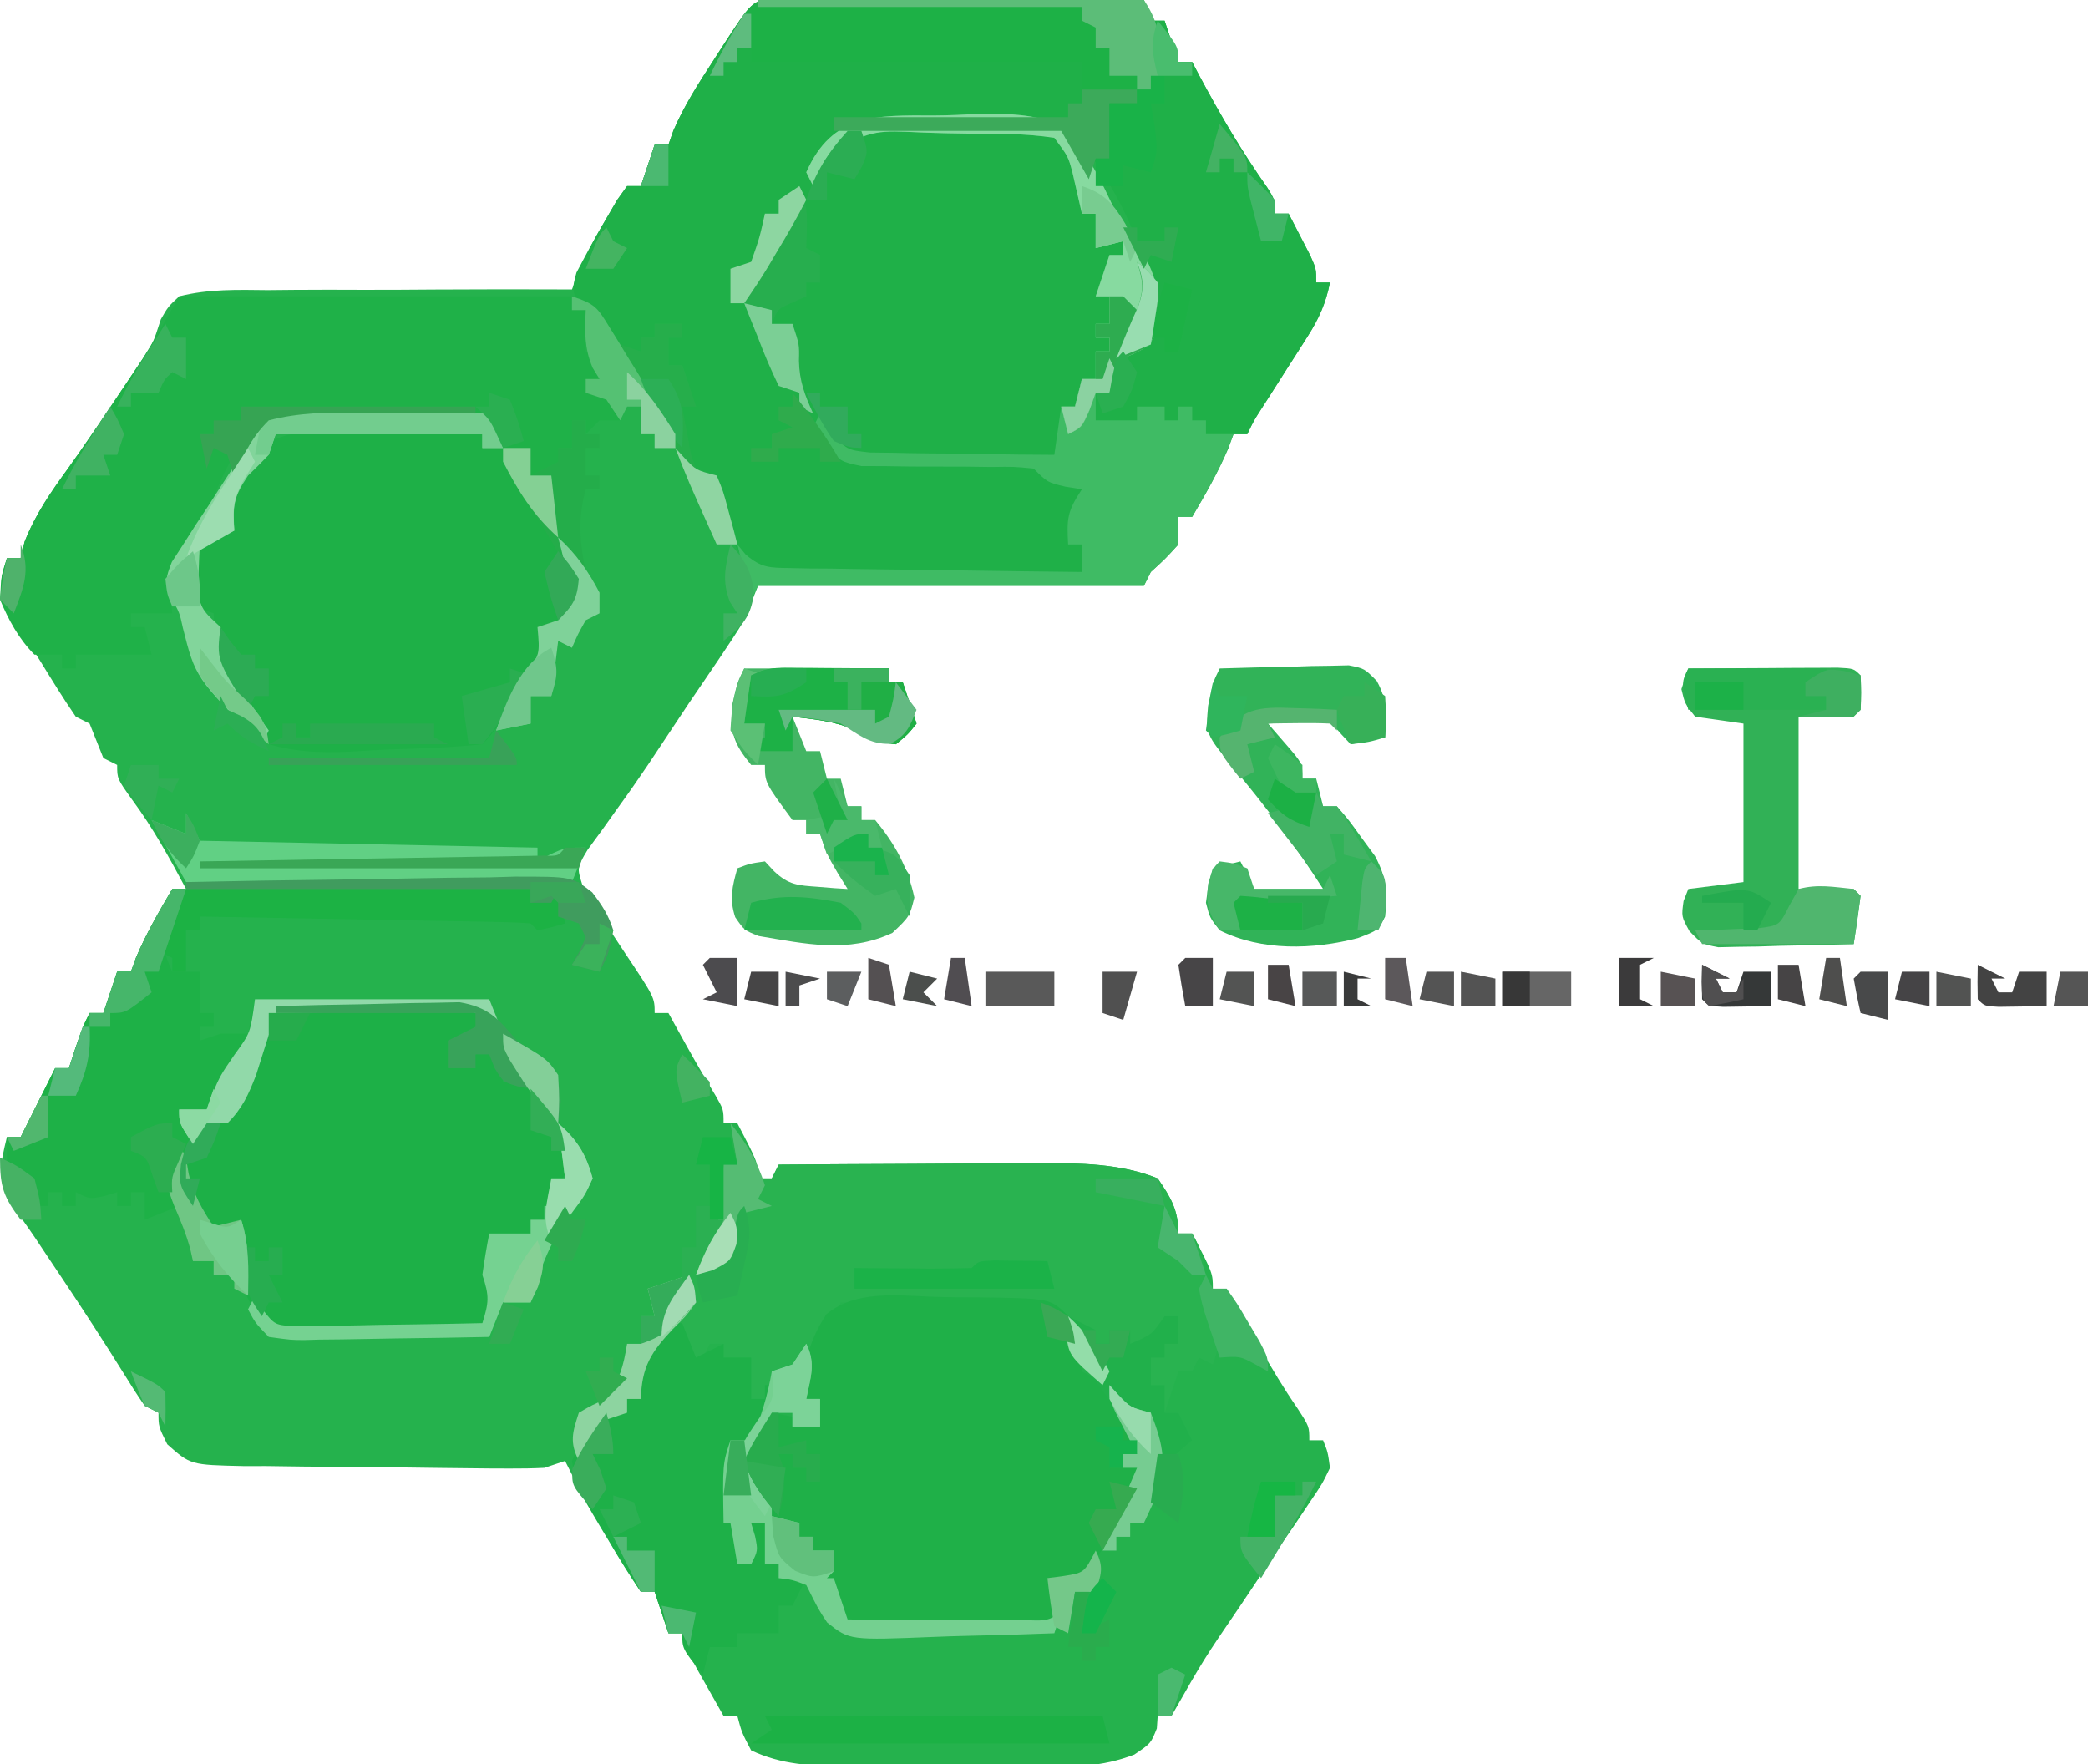 <?xml version="1.0" encoding="UTF-8"?>
<svg version="1.1" xmlns="http://www.w3.org/2000/svg" width="303" height="256">
<path d="M0 0 C1.486 0.007 1.486 0.007 3.001 0.013 C4.683 0.014 4.683 0.014 6.398 0.014 C7.613 0.024 8.827 0.035 10.079 0.045 C11.319 0.048 12.559 0.051 13.837 0.054 C17.135 0.063 20.432 0.081 23.73 0.103 C27.095 0.124 30.46 0.133 33.825 0.143 C40.428 0.165 47.031 0.198 53.634 0.241 C53.964 1.231 54.294 2.221 54.634 3.241 C55.294 3.241 55.954 3.241 56.634 3.241 C57.624 6.211 57.624 6.211 58.634 9.241 C59.294 9.241 59.954 9.241 60.634 9.241 C60.997 9.93 61.361 10.62 61.735 11.33 C64.731 16.931 67.87 22.271 71.532 27.463 C72.634 29.241 72.634 29.241 72.634 31.241 C73.294 31.241 73.954 31.241 74.634 31.241 C75.305 32.53 75.971 33.822 76.634 35.116 C77.005 35.835 77.376 36.554 77.759 37.295 C78.634 39.241 78.634 39.241 78.634 41.241 C79.294 41.241 79.954 41.241 80.634 41.241 C80.017 44.264 79.043 46.467 77.384 49.061 C76.94 49.761 76.497 50.461 76.04 51.182 C75.576 51.903 75.112 52.623 74.634 53.366 C73.716 54.805 72.799 56.245 71.884 57.686 C71.476 58.32 71.069 58.955 70.649 59.608 C69.58 61.27 69.58 61.27 68.634 63.241 C67.974 63.241 67.314 63.241 66.634 63.241 C66.262 64.261 66.262 64.261 65.884 65.303 C64.392 68.809 62.565 71.957 60.634 75.241 C59.974 75.241 59.314 75.241 58.634 75.241 C58.634 76.561 58.634 77.881 58.634 79.241 C56.696 81.366 56.696 81.366 54.634 83.241 C54.304 83.901 53.974 84.561 53.634 85.241 C35.154 85.241 16.674 85.241 -2.366 85.241 C-3.026 86.891 -3.686 88.541 -4.366 90.241 C-5.53 92.123 -6.743 93.975 -7.991 95.803 C-8.706 96.856 -9.42 97.909 -10.156 98.994 C-10.885 100.066 -11.615 101.137 -12.366 102.241 C-14.362 105.226 -16.35 108.216 -18.327 111.213 C-19.759 113.339 -21.21 115.417 -22.718 117.487 C-23.468 118.54 -24.219 119.593 -24.991 120.678 C-26.032 122.099 -26.032 122.099 -27.093 123.549 C-28.642 126.124 -28.642 126.124 -27.866 128.639 C-25.938 131.984 -23.888 135.219 -21.741 138.428 C-17.366 144.97 -17.366 144.97 -17.366 147.241 C-16.706 147.241 -16.046 147.241 -15.366 147.241 C-15.04 147.832 -14.714 148.424 -14.378 149.033 C-12.488 152.452 -10.606 155.853 -8.554 159.178 C-7.366 161.241 -7.366 161.241 -7.366 163.241 C-6.706 163.241 -6.046 163.241 -5.366 163.241 C-2.366 168.991 -2.366 168.991 -2.366 171.241 C-1.706 171.241 -1.046 171.241 -0.366 171.241 C-0.036 170.581 0.294 169.921 0.634 169.241 C7.02 169.19 13.406 169.155 19.792 169.131 C21.962 169.121 24.132 169.107 26.301 169.09 C29.432 169.065 32.562 169.054 35.692 169.045 C36.652 169.035 37.612 169.025 38.6 169.014 C44.309 169.013 50.269 169.066 55.634 171.241 C57.558 174.04 58.634 175.829 58.634 179.241 C59.294 179.241 59.954 179.241 60.634 179.241 C63.634 184.991 63.634 184.991 63.634 187.241 C64.294 187.241 64.954 187.241 65.634 187.241 C66.43 188.652 66.43 188.652 67.243 190.092 C67.956 191.35 68.67 192.608 69.384 193.866 C69.906 194.792 69.906 194.792 70.438 195.737 C72.159 198.764 73.922 201.708 75.899 204.576 C77.634 207.241 77.634 207.241 77.634 209.241 C78.294 209.241 78.954 209.241 79.634 209.241 C80.317 210.928 80.317 210.928 80.634 213.241 C79.481 215.616 79.481 215.616 77.696 218.241 C77.048 219.21 76.399 220.179 75.731 221.178 C75.039 222.189 74.347 223.199 73.634 224.241 C72.298 226.239 70.965 228.239 69.634 230.241 C68.642 231.722 68.642 231.722 67.63 233.233 C62.303 241.042 62.303 241.042 57.634 249.241 C56.974 249.241 56.314 249.241 55.634 249.241 C55.592 249.839 55.551 250.437 55.509 251.053 C54.634 253.241 54.634 253.241 52.231 254.855 C47.449 256.697 43.275 256.653 38.196 256.604 C37.198 256.604 36.199 256.605 35.171 256.605 C33.066 256.603 30.962 256.593 28.857 256.577 C25.644 256.553 22.432 256.556 19.219 256.563 C17.17 256.557 15.12 256.55 13.071 256.541 C12.115 256.542 11.158 256.543 10.173 256.544 C5.324 256.493 1.108 256.346 -3.366 254.241 C-4.741 251.616 -4.741 251.616 -5.366 249.241 C-6.026 249.241 -6.686 249.241 -7.366 249.241 C-8.182 247.805 -8.994 246.367 -9.804 244.928 C-10.256 244.128 -10.709 243.327 -11.175 242.502 C-12.366 240.241 -12.366 240.241 -13.366 237.241 C-14.026 237.241 -14.686 237.241 -15.366 237.241 C-16.026 235.261 -16.686 233.281 -17.366 231.241 C-18.026 231.241 -18.686 231.241 -19.366 231.241 C-20.96 228.85 -22.43 226.473 -23.866 223.991 C-24.27 223.309 -24.673 222.627 -25.089 221.924 C-26.961 218.742 -28.739 215.555 -30.366 212.241 C-31.356 212.571 -32.346 212.901 -33.366 213.241 C-35.048 213.325 -36.733 213.351 -38.417 213.342 C-39.959 213.336 -39.959 213.336 -41.532 213.33 C-46.218 213.282 -50.904 213.232 -55.59 213.163 C-58.064 213.131 -60.538 213.11 -63.013 213.1 C-66.578 213.085 -70.141 213.037 -73.706 212.983 C-74.814 212.983 -75.921 212.984 -77.062 212.985 C-84.719 212.815 -84.719 212.815 -88.095 209.819 C-89.366 207.241 -89.366 207.241 -89.366 205.241 C-90.026 204.911 -90.686 204.581 -91.366 204.241 C-92.416 202.732 -93.405 201.182 -94.366 199.616 C-97.35 194.83 -100.417 190.114 -103.554 185.428 C-103.97 184.807 -104.385 184.185 -104.814 183.545 C-105.217 182.943 -105.619 182.341 -106.034 181.721 C-106.617 180.844 -106.617 180.844 -107.211 179.949 C-108.335 178.288 -109.508 176.66 -110.683 175.033 C-112.887 171.377 -112.34 169.298 -111.366 165.241 C-110.706 165.241 -110.046 165.241 -109.366 165.241 C-108.964 164.436 -108.964 164.436 -108.554 163.616 C-107.158 160.824 -105.762 158.032 -104.366 155.241 C-103.706 155.241 -103.046 155.241 -102.366 155.241 C-102.057 154.292 -101.748 153.343 -101.429 152.366 C-100.366 149.241 -100.366 149.241 -99.366 147.241 C-98.706 147.241 -98.046 147.241 -97.366 147.241 C-96.706 145.261 -96.046 143.281 -95.366 141.241 C-94.706 141.241 -94.046 141.241 -93.366 141.241 C-93.119 140.56 -92.871 139.879 -92.616 139.178 C-91.125 135.672 -89.298 132.524 -87.366 129.241 C-86.706 129.241 -86.046 129.241 -85.366 129.241 C-87.756 124.757 -90.157 120.396 -93.179 116.303 C-95.366 113.241 -95.366 113.241 -95.366 111.241 C-96.026 110.911 -96.686 110.581 -97.366 110.241 C-98.033 108.574 -98.7 106.907 -99.366 105.241 C-100.026 104.911 -100.686 104.581 -101.366 104.241 C-103.218 101.564 -104.899 98.799 -106.609 96.03 C-107.953 93.897 -109.339 91.925 -110.866 89.928 C-112.366 87.241 -112.366 87.241 -112.116 83.866 C-111.869 82.999 -111.621 82.133 -111.366 81.241 C-110.706 81.241 -110.046 81.241 -109.366 81.241 C-109.181 80.457 -108.995 79.673 -108.804 78.866 C-107.191 74.798 -105.055 71.756 -102.503 68.225 C-99.989 64.714 -97.577 61.144 -95.179 57.553 C-94.763 56.936 -94.348 56.318 -93.919 55.682 C-93.315 54.777 -93.315 54.777 -92.699 53.854 C-92.345 53.326 -91.992 52.798 -91.627 52.253 C-90.157 50.06 -90.157 50.06 -89.024 46.571 C-87.967 44.732 -87.967 44.732 -86.366 43.241 C-82.104 42.158 -77.885 42.287 -73.507 42.338 C-72.248 42.326 -70.988 42.314 -69.69 42.301 C-66.349 42.275 -63.01 42.278 -59.669 42.296 C-56.257 42.307 -52.845 42.279 -49.433 42.254 C-42.744 42.213 -36.056 42.212 -29.366 42.241 C-29.066 41.471 -28.766 40.701 -28.456 39.908 C-27.301 37.081 -25.922 34.554 -24.366 31.928 C-23.851 31.045 -23.335 30.162 -22.804 29.252 C-22.33 28.588 -21.855 27.924 -21.366 27.241 C-20.706 27.241 -20.046 27.241 -19.366 27.241 C-18.706 25.261 -18.046 23.281 -17.366 21.241 C-16.706 21.241 -16.046 21.241 -15.366 21.241 C-15.129 20.564 -14.892 19.887 -14.648 19.19 C-13.066 15.548 -11.035 12.368 -8.866 9.053 C-8.261 8.11 -8.261 8.11 -7.644 7.149 C-3.223 0.328 -3.223 0.328 0 0 Z " fill="#25B24D" transform="translate(112.366,-0.241)"/>
<path d="M0 0 C1.486 0.007 1.486 0.007 3.001 0.013 C4.683 0.014 4.683 0.014 6.398 0.014 C7.613 0.024 8.827 0.035 10.079 0.045 C11.319 0.048 12.559 0.051 13.837 0.054 C17.135 0.063 20.432 0.081 23.73 0.103 C27.095 0.124 30.46 0.133 33.825 0.143 C40.428 0.165 47.031 0.198 53.634 0.241 C54.129 1.726 54.129 1.726 54.634 3.241 C55.294 3.241 55.954 3.241 56.634 3.241 C57.624 6.211 57.624 6.211 58.634 9.241 C59.294 9.241 59.954 9.241 60.634 9.241 C60.997 9.93 61.361 10.62 61.735 11.33 C64.731 16.931 67.87 22.271 71.532 27.463 C72.634 29.241 72.634 29.241 72.634 31.241 C73.294 31.241 73.954 31.241 74.634 31.241 C75.305 32.53 75.971 33.822 76.634 35.116 C77.005 35.835 77.376 36.554 77.759 37.295 C78.634 39.241 78.634 39.241 78.634 41.241 C79.294 41.241 79.954 41.241 80.634 41.241 C80.017 44.264 79.043 46.467 77.384 49.061 C76.718 50.111 76.718 50.111 76.04 51.182 C75.344 52.263 75.344 52.263 74.634 53.366 C73.716 54.805 72.799 56.245 71.884 57.686 C71.476 58.32 71.069 58.955 70.649 59.608 C69.58 61.27 69.58 61.27 68.634 63.241 C66.654 63.241 64.674 63.241 62.634 63.241 C62.634 62.581 62.634 61.921 62.634 61.241 C61.974 61.241 61.314 61.241 60.634 61.241 C60.634 60.581 60.634 59.921 60.634 59.241 C59.974 59.241 59.314 59.241 58.634 59.241 C58.634 59.901 58.634 60.561 58.634 61.241 C57.974 61.241 57.314 61.241 56.634 61.241 C56.634 60.581 56.634 59.921 56.634 59.241 C55.314 59.241 53.994 59.241 52.634 59.241 C52.634 59.901 52.634 60.561 52.634 61.241 C50.654 61.241 48.674 61.241 46.634 61.241 C46.634 59.921 46.634 58.601 46.634 57.241 C47.294 57.241 47.954 57.241 48.634 57.241 C48.695 56.457 48.757 55.673 48.821 54.866 C49.089 53.999 49.357 53.133 49.634 52.241 C52.196 50.928 52.196 50.928 54.634 50.241 C55.383 40.17 52.181 32.194 46.653 23.823 C42.842 19.43 39.313 18.223 33.645 17.815 C25.619 17.495 17.588 18.224 9.634 19.241 C9.304 19.901 8.974 20.561 8.634 21.241 C9.294 20.581 9.954 19.921 10.634 19.241 C14.87 18.772 19.122 18.784 23.382 18.76 C25.495 18.741 27.604 18.679 29.716 18.616 C31.061 18.602 32.406 18.592 33.751 18.584 C34.974 18.566 36.197 18.547 37.457 18.528 C40.634 19.241 40.634 19.241 43.048 22.071 C44.749 25.471 44.99 27.495 44.634 31.241 C45.294 31.241 45.954 31.241 46.634 31.241 C47.129 33.221 47.129 33.221 47.634 35.241 C48.624 35.241 49.614 35.241 50.634 35.241 C50.634 35.901 50.634 36.561 50.634 37.241 C49.974 37.241 49.314 37.241 48.634 37.241 C47.644 40.211 47.644 40.211 46.634 43.241 C47.294 43.241 47.954 43.241 48.634 43.241 C48.634 44.561 48.634 45.881 48.634 47.241 C47.974 47.241 47.314 47.241 46.634 47.241 C46.634 47.901 46.634 48.561 46.634 49.241 C47.294 49.241 47.954 49.241 48.634 49.241 C48.634 49.901 48.634 50.561 48.634 51.241 C47.974 51.241 47.314 51.241 46.634 51.241 C46.634 52.561 46.634 53.881 46.634 55.241 C45.974 55.241 45.314 55.241 44.634 55.241 C44.304 56.561 43.974 57.881 43.634 59.241 C42.974 59.241 42.314 59.241 41.634 59.241 C41.84 59.839 42.046 60.437 42.259 61.053 C42.634 63.241 42.634 63.241 40.634 66.241 C37.7 66.629 37.7 66.629 33.981 66.639 C33.325 66.642 32.669 66.645 31.993 66.648 C30.606 66.65 29.218 66.644 27.83 66.632 C25.707 66.616 23.586 66.631 21.464 66.651 C20.115 66.649 18.767 66.645 17.419 66.639 C16.19 66.636 14.962 66.632 13.696 66.629 C10.634 66.241 10.634 66.241 8.709 64.716 C8.354 64.229 7.999 63.742 7.634 63.241 C8.294 64.231 8.954 65.221 9.634 66.241 C12.492 66.702 12.492 66.702 15.848 66.647 C17.713 66.68 17.713 66.68 19.616 66.713 C20.921 66.722 22.226 66.731 23.571 66.741 C26.143 66.758 28.714 66.789 31.286 66.834 C33.003 66.845 33.003 66.845 34.754 66.856 C38.006 67.29 38.548 67.872 40.634 70.241 C42.614 70.736 42.614 70.736 44.634 71.241 C43.974 73.881 43.314 76.521 42.634 79.241 C43.294 79.241 43.954 79.241 44.634 79.241 C44.634 80.561 44.634 81.881 44.634 83.241 C38.032 83.418 31.431 83.541 24.828 83.625 C22.582 83.66 20.336 83.708 18.091 83.769 C14.861 83.854 11.634 83.893 8.403 83.924 C7.401 83.96 6.399 83.996 5.366 84.034 C-1.416 84.037 -1.416 84.037 -4.115 81.774 C-7.133 77.752 -8.062 74.219 -8.366 69.241 C-9.326 69.055 -9.326 69.055 -10.304 68.866 C-10.985 68.659 -11.665 68.453 -12.366 68.241 C-13.845 65.284 -13.427 62.498 -13.366 59.241 C-12.706 59.241 -12.046 59.241 -11.366 59.241 C-12.026 57.261 -12.686 55.281 -13.366 53.241 C-14.026 53.241 -14.686 53.241 -15.366 53.241 C-15.366 51.921 -15.366 50.601 -15.366 49.241 C-14.706 49.241 -14.046 49.241 -13.366 49.241 C-13.366 48.581 -13.366 47.921 -13.366 47.241 C-14.686 47.241 -16.006 47.241 -17.366 47.241 C-17.366 47.901 -17.366 48.561 -17.366 49.241 C-18.026 49.241 -18.686 49.241 -19.366 49.241 C-19.366 49.901 -19.366 50.561 -19.366 51.241 C-23.054 50.693 -24.49 49.412 -26.741 46.491 C-27.557 45.477 -27.557 45.477 -28.39 44.444 C-29.366 42.241 -29.366 42.241 -28.718 39.807 C-27.316 37.145 -25.901 34.517 -24.366 31.928 C-23.851 31.045 -23.335 30.162 -22.804 29.252 C-22.092 28.256 -22.092 28.256 -21.366 27.241 C-20.706 27.241 -20.046 27.241 -19.366 27.241 C-18.706 25.261 -18.046 23.281 -17.366 21.241 C-16.706 21.241 -16.046 21.241 -15.366 21.241 C-15.129 20.564 -14.892 19.887 -14.648 19.19 C-13.066 15.548 -11.035 12.368 -8.866 9.053 C-8.463 8.425 -8.06 7.796 -7.644 7.149 C-3.223 0.328 -3.223 0.328 0 0 Z " fill="#1FB048" transform="translate(112.366,-0.241)"/>
<path d="M0 0 C2.154 2.622 3.401 4.644 4 8 C4.66 8 5.32 8 6 8 C6.33 7.34 6.66 6.68 7 6 C13.386 5.949 19.773 5.914 26.159 5.89 C28.329 5.88 30.498 5.867 32.668 5.849 C35.798 5.825 38.928 5.813 42.059 5.805 C43.018 5.794 43.978 5.784 44.967 5.773 C50.676 5.772 56.635 5.826 62 8 C63.924 10.799 65 12.588 65 16 C65.66 16 66.32 16 67 16 C68.906 19.217 69 21.318 69 25 C69.351 26.196 69.701 27.392 70.062 28.625 C71 32 71 32 70 35 C69.34 34.67 68.68 34.34 68 34 C67.505 34.99 67.505 34.99 67 36 C66.34 36 65.68 36 65 36 C64.01 38.97 64.01 38.97 63 42 C63.66 42 64.32 42 65 42 C65.99 43.98 65.99 43.98 67 46 C66.216 46.681 65.433 47.361 64.625 48.062 C61.541 51.513 60.956 53.566 60 58 C59.34 58 58.68 58 58 58 C58 58.66 58 59.32 58 60 C57.34 60 56.68 60 56 60 C56 60.66 56 61.32 56 62 C55.34 62 54.68 62 54 62 C55.59 57.965 57.282 53.982 59 50 C58.34 50 57.68 50 57 50 C57 49.34 57 48.68 57 48 C57.66 48 58.32 48 59 48 C56.274 42.027 53.745 37.613 49 33 C48.25 30.25 48.25 30.25 48 28 C46.088 26.088 42.664 26.756 40.121 26.684 C39.434 26.663 38.748 26.642 38.04 26.621 C35.839 26.555 33.639 26.496 31.438 26.438 C29.949 26.394 28.46 26.351 26.971 26.307 C23.314 26.199 19.657 26.098 16 26 C15.711 26.763 15.422 27.526 15.125 28.312 C14 31 14 31 12 34 C11.61 35.99 11.268 37.99 11 40 C11.66 40 12.32 40 13 40 C13 41.32 13 42.64 13 44 C11.68 44 10.36 44 9 44 C9 43.34 9 42.68 9 42 C8.01 42 7.02 42 6 42 C4.925 44.652 3.905 47.284 3 50 C3.951 51.695 4.951 53.364 6 55 C6 55.66 6 56.32 6 57 C7.32 57.33 8.64 57.66 10 58 C10 58.66 10 59.32 10 60 C10.66 60 11.32 60 12 60 C12 60.66 12 61.32 12 62 C12.99 62 13.98 62 15 62 C15 62.99 15 63.98 15 65 C14.67 65.33 14.34 65.66 14 66 C14.33 66 14.66 66 15 66 C15.66 67.98 16.32 69.96 17 72 C21.093 72.025 25.187 72.043 29.28 72.055 C30.673 72.06 32.066 72.067 33.459 72.075 C35.46 72.088 37.46 72.093 39.461 72.098 C40.665 72.103 41.87 72.108 43.111 72.114 C45.941 72.201 45.941 72.201 48 71 C47.505 72.485 47.505 72.485 47 74 C42.677 74.174 38.356 74.3 34.03 74.385 C32.56 74.42 31.091 74.467 29.622 74.528 C17.295 75.025 17.295 75.025 14.037 72.446 C12.762 70.535 12.762 70.535 11 67 C8.956 66.23 8.956 66.23 7 66 C7 65.34 7 64.68 7 64 C6.34 64 5.68 64 5 64 C5 62.02 5 60.04 5 58 C4.34 58 3.68 58 3 58 C3.186 58.619 3.371 59.237 3.562 59.875 C4 62 4 62 3 64 C2.34 64 1.68 64 1 64 C0.67 62.02 0.34 60.04 0 58 C-0.33 58 -0.66 58 -1 58 C-1.143 49.429 -1.143 49.429 0 46 C0.99 46 1.98 46 3 46 C3.289 45.237 3.578 44.474 3.875 43.688 C5 41 5 41 7 38 C6.34 38 5.68 38 5 38 C5 38.66 5 39.32 5 40 C4.34 40 3.68 40 3 40 C3 38.02 3 36.04 3 34 C1.68 34 0.36 34 -1 34 C-1 33.34 -1 32.68 -1 32 C-1.66 32 -2.32 32 -3 32 C-3.66 33.32 -4.32 34.64 -5 36 C-5.217 35.103 -5.217 35.103 -5.438 34.188 C-5.887 32.438 -6.429 30.713 -7 29 C-11.004 32.491 -12.627 34.65 -13 40 C-13.66 40 -14.32 40 -15 40 C-15 40.66 -15 41.32 -15 42 C-16.485 42.495 -16.485 42.495 -18 43 C-19.397 44.956 -20.738 46.954 -22 49 C-23.372 46.255 -22.936 44.879 -22 42 C-20.062 40.875 -20.062 40.875 -18 40 C-16.055 37.082 -15.547 35.375 -15 32 C-14.34 32 -13.68 32 -13 32 C-13 30.68 -13 29.36 -13 28 C-12.34 28 -11.68 28 -11 28 C-11.33 26.68 -11.66 25.36 -12 24 C-11.092 23.794 -10.185 23.587 -9.25 23.375 C-5.03 21.589 -3.986 20.118 -2 16 C-1.409 12.67 -1.133 9.377 -1 6 C-0.34 6 0.32 6 1 6 C0.67 4.02 0.34 2.04 0 0 Z " fill="#29B350" transform="translate(106,163)"/>
<path d="M0 0 C2.17 0.073 4.333 0.082 6.504 0.081 C16.931 0.23 16.931 0.23 19.447 2.67 C20.543 4.823 20.543 4.823 20.98 7.948 C21.166 8.897 21.352 9.846 21.543 10.823 C22.867 11.508 24.202 12.172 25.543 12.823 C27.874 15.984 29.543 18.813 29.543 22.823 C28.883 22.823 28.223 22.823 27.543 22.823 C27.543 23.483 27.543 24.143 27.543 24.823 C28.203 24.823 28.863 24.823 29.543 24.823 C28.967 29.086 27.478 31.967 25.168 35.573 C24.259 37.02 24.259 37.02 23.332 38.495 C21.543 40.823 21.543 40.823 18.543 41.823 C17.553 41.328 17.553 41.328 16.543 40.823 C16.729 41.793 16.914 42.762 17.105 43.761 C17.25 44.771 17.394 45.782 17.543 46.823 C15.206 49.16 9.355 47.995 6.244 48.009 C5.565 48.009 4.887 48.009 4.187 48.009 C2.117 48.011 0.048 48.029 -2.021 48.048 C-3.319 48.05 -4.616 48.052 -5.953 48.054 C-7.151 48.058 -8.349 48.062 -9.584 48.066 C-12.457 47.823 -12.457 47.823 -14.457 45.823 C-15.171 43.84 -15.843 41.84 -16.457 39.823 C-15.797 39.823 -15.137 39.823 -14.457 39.823 C-14.457 38.833 -14.457 37.843 -14.457 36.823 C-15.447 36.823 -16.437 36.823 -17.457 36.823 C-17.457 36.163 -17.457 35.503 -17.457 34.823 C-18.117 34.823 -18.777 34.823 -19.457 34.823 C-19.787 34.163 -20.117 33.503 -20.457 32.823 C-21.447 32.493 -22.437 32.163 -23.457 31.823 C-25.451 29.383 -26.736 26.893 -27.457 23.823 C-26.575 20.933 -25.305 19.288 -23.457 16.823 C-18.707 17.698 -18.707 17.698 -16.457 18.823 C-16.457 17.503 -16.457 16.183 -16.457 14.823 C-17.117 14.823 -17.777 14.823 -18.457 14.823 C-19.058 10.012 -18.137 6.532 -15.537 2.534 C-11.245 -0.997 -5.304 -0.186 0 0 Z " fill="#1FB048" transform="translate(135.457,188.177)"/>
<path d="M0 0 C0.662 0.004 1.323 0.008 2.005 0.013 C4.114 0.03 6.223 0.067 8.332 0.105 C9.764 0.121 11.195 0.134 12.627 0.146 C16.133 0.18 19.639 0.231 23.145 0.293 C23.145 0.953 23.145 1.613 23.145 2.293 C24.135 2.293 25.125 2.293 26.145 2.293 C28.44 5.116 30.101 8.383 31.895 11.543 C32.674 12.852 32.674 12.852 33.469 14.188 C34.198 15.454 34.198 15.454 34.941 16.746 C35.388 17.521 35.835 18.296 36.296 19.095 C37.304 21.706 37.174 22.724 36.145 25.293 C35.485 26.283 34.825 27.273 34.145 28.293 C33.155 28.293 32.165 28.293 31.145 28.293 C31.389 28.825 31.634 29.358 31.887 29.906 C32.289 33.627 30.377 35.487 28.27 38.48 C27.16 40.08 27.16 40.08 26.027 41.711 C24.145 44.293 24.145 44.293 23.145 45.293 C18.841 45.752 14.533 45.906 10.209 46.028 C8.759 46.079 7.31 46.154 5.862 46.253 C1.111 46.573 -3.224 46.616 -7.855 45.293 C-12.89 40.141 -15.692 33.49 -15.855 26.293 C-16.845 25.963 -17.835 25.633 -18.855 25.293 C-18.728 22.242 -18.518 19.278 -17.855 16.293 C-15.855 14.543 -15.855 14.543 -13.855 13.293 C-13.464 11.639 -13.135 9.97 -12.855 8.293 C-9.437 1.766 -7.537 -0.095 0 0 Z " fill="#1EB047" transform="translate(46.855,62.707)"/>
<path d="M0 0 C18.81 0 37.62 0 57 0 C57 0.66 57 1.32 57 2 C57.66 2 58.32 2 59 2 C59 3.98 59 5.96 59 8 C59.99 8.495 59.99 8.495 61 9 C61 9.99 61 10.98 61 12 C60.34 12 59.68 12 59 12 C59 12.66 59 13.32 59 14 C59.959 14.155 59.959 14.155 60.938 14.312 C61.618 14.539 62.299 14.766 63 15 C63.495 16.485 63.495 16.485 64 18 C63.01 18 62.02 18 61 18 C60.34 18.66 59.68 19.32 59 20 C59 19.34 59 18.68 59 18 C58.34 18 57.68 18 57 18 C57 19.32 57 20.64 57 22 C56.34 22 55.68 22 55 22 C55.495 23.485 55.495 23.485 56 25 C54.35 25.33 52.7 25.66 51 26 C51 24.68 51 23.36 51 22 C49.68 22 48.36 22 47 22 C46.01 20.02 46.01 20.02 45 18 C27.227 15.466 27.227 15.466 10.567 19.572 C7.092 23.486 5.31 27.978 3.751 32.922 C2.997 35.008 2.086 36.569 0.812 38.375 C-1.174 41.252 -1.402 42.586 -1 46 C-2.98 46 -4.96 46 -7 46 C-7 46.66 -7 47.32 -7 48 C-6.34 48 -5.68 48 -5 48 C-4.67 49.32 -4.34 50.64 -4 52 C-7.63 52 -11.26 52 -15 52 C-15 52.66 -15 53.32 -15 54 C-15.66 54 -16.32 54 -17 54 C-17 53.34 -17 52.68 -17 52 C-18.32 52 -19.64 52 -21 52 C-23.285 49.686 -24.755 46.993 -26 44 C-25.812 40.5 -25.812 40.5 -25 38 C-24.34 38 -23.68 38 -23 38 C-22.722 36.824 -22.722 36.824 -22.438 35.625 C-20.824 31.557 -18.689 28.515 -16.137 24.984 C-13.623 21.473 -11.21 17.903 -8.812 14.312 C-8.189 13.386 -8.189 13.386 -7.553 12.442 C-7.15 11.838 -6.747 11.235 -6.332 10.613 C-5.979 10.085 -5.625 9.557 -5.261 9.013 C-3.414 6.065 -1.726 3.02 0 0 Z " fill="#1FB148" transform="translate(26,43)"/>
<path d="M0 0 C9.9 0 19.8 0 30 0 C30.495 1.485 30.495 1.485 31 3 C29.35 3.33 27.7 3.66 26 4 C26 5.32 26 6.64 26 8 C27.32 8 28.64 8 30 8 C30 7.34 30 6.68 30 6 C30.99 5.67 31.98 5.34 33 5 C33.495 7.475 33.495 7.475 34 10 C34.764 10.077 35.529 10.155 36.316 10.234 C39 11 39 11 40.652 12.891 C44.16 19.33 44.16 19.33 43.312 22.875 C42.879 23.576 42.446 24.277 42 25 C42 25.99 42 26.98 42 28 C41.34 28 40.68 28 40 28 C40 28.66 40 29.32 40 30 C39.34 30 38.68 30 38 30 C38 30.66 38 31.32 38 32 C36.02 32 34.04 32 32 32 C31.979 33.258 31.959 34.516 31.938 35.812 C31.926 36.52 31.914 37.228 31.902 37.957 C31.917 40.203 31.917 40.203 33 43 C32.34 43.99 31.68 44.98 31 46 C26.795 46.655 22.557 46.6 18.306 46.611 C16.204 46.625 14.107 46.692 12.006 46.762 C2.324 46.921 2.324 46.921 -1.053 44.571 C-3.536 41.322 -4.63 38.184 -4.312 34.062 C-4.267 33.29 -4.222 32.518 -4.176 31.723 C-4.089 30.87 -4.089 30.87 -4 30 C-4.33 30.66 -4.66 31.32 -5 32 C-6.75 31.875 -6.75 31.875 -9 31 C-11.75 27.804 -13.043 26.084 -12.875 21.812 C-12 19 -12 19 -10 16 C-8.68 16 -7.36 16 -6 16 C-3.453 10.905 -1.801 5.404 0 0 Z " fill="#1DB047" transform="translate(39,147)"/>
<path d="M0 0 C0.66 0 1.32 0 2 0 C1.772 0.615 1.544 1.23 1.309 1.863 C0.877 3.076 0.877 3.076 0.438 4.312 C0.147 5.113 -0.143 5.914 -0.441 6.738 C-1.249 9.143 -1.249 9.143 0 12 C1.32 12 2.64 12 4 12 C4 13.98 4 15.96 4 18 C4.66 18 5.32 18 6 18 C6 18.66 6 19.32 6 20 C5.34 20 4.68 20 4 20 C4 20.66 4 21.32 4 22 C4.99 21.67 5.98 21.34 7 21 C8.32 21 9.64 21 11 21 C11.33 19.35 11.66 17.7 12 16 C23.22 16 34.44 16 46 16 C46.99 18.475 46.99 18.475 48 21 C47.646 20.511 47.293 20.022 46.928 19.518 C44.058 17.258 41.755 17.661 38.145 17.707 C37.152 17.713 37.152 17.713 36.14 17.72 C34.03 17.737 31.922 17.774 29.812 17.812 C28.381 17.828 26.949 17.841 25.518 17.854 C22.011 17.887 18.506 17.938 15 18 C14.619 19.23 14.619 19.23 14.23 20.484 C13.886 21.562 13.542 22.64 13.188 23.75 C12.851 24.817 12.515 25.885 12.168 26.984 C11.059 29.847 10.17 31.836 8 34 C6.68 34 5.36 34 4 34 C2.159 37.79 1.689 39.966 3 44 C4.48 46.746 4.48 46.746 6 49 C7.98 48.505 7.98 48.505 10 48 C11.176 51.674 11.074 55.169 11 59 C10.01 58.505 10.01 58.505 9 58 C9 57.34 9 56.68 9 56 C8.01 56 7.02 56 6 56 C6 55.34 6 54.68 6 54 C5.01 54 4.02 54 3 54 C2.333 51.333 1.667 48.667 1 46 C-0.65 46.66 -2.3 47.32 -4 48 C-4 46.68 -4 45.36 -4 44 C-4.66 44 -5.32 44 -6 44 C-6 44.66 -6 45.32 -6 46 C-6.66 46 -7.32 46 -8 46 C-8 45.34 -8 44.68 -8 44 C-8.619 44.186 -9.238 44.371 -9.875 44.562 C-12 45 -12 45 -14 44 C-14 44.66 -14 45.32 -14 46 C-14.66 46 -15.32 46 -16 46 C-16 45.34 -16 44.68 -16 44 C-16.66 44 -17.32 44 -18 44 C-18 44.66 -18 45.32 -18 46 C-18.66 46 -19.32 46 -20 46 C-20 44.68 -20 43.36 -20 42 C-21.32 41.67 -22.64 41.34 -24 41 C-24 39.35 -24 37.7 -24 36 C-23.34 36 -22.68 36 -22 36 C-21.732 35.464 -21.464 34.928 -21.188 34.375 C-19.792 31.583 -18.396 28.792 -17 26 C-16.34 26 -15.68 26 -15 26 C-14.691 25.051 -14.381 24.102 -14.062 23.125 C-13 20 -13 20 -12 18 C-11.34 18 -10.68 18 -10 18 C-9.34 16.02 -8.68 14.04 -8 12 C-7.34 12 -6.68 12 -6 12 C-5.753 11.319 -5.505 10.639 -5.25 9.938 C-3.758 6.431 -1.932 3.284 0 0 Z " fill="#1EB147" transform="translate(25,129)"/>
<path d="M0 0 C0.66 0 1.32 0 2 0 C2.66 1.65 3.32 3.3 4 5 C5.32 4.34 6.64 3.68 8 3 C8 3.66 8 4.32 8 5 C9.32 5 10.64 5 12 5 C12 6.98 12 8.96 12 11 C12.66 11 13.32 11 14 11 C14 10.34 14 9.68 14 9 C14.66 9 15.32 9 16 9 C14.875 11.972 13.777 14.334 12 17 C11.01 17 10.02 17 9 17 C9 20.63 9 24.26 9 28 C9.33 28 9.66 28 10 28 C10 30.31 10 32.62 10 35 C10.66 35 11.32 35 12 35 C12 33.02 12 31.04 12 29 C12.66 29 13.32 29 14 29 C14 30.98 14 32.96 14 35 C14.66 35 15.32 35 16 35 C16 35.66 16 36.32 16 37 C17.32 37 18.64 37 20 37 C19.34 38.32 18.68 39.64 18 41 C17.34 41 16.68 41 16 41 C16 42.32 16 43.64 16 45 C14.02 45 12.04 45 10 45 C10 45.66 10 46.32 10 47 C8.68 47 7.36 47 6 47 C5.67 48.32 5.34 49.64 5 51 C2 47.25 2 47.25 2 45 C1.34 45 0.68 45 0 45 C-0.66 43.02 -1.32 41.04 -2 39 C-2.66 39 -3.32 39 -4 39 C-5.62 36.611 -7.108 34.237 -8.562 31.75 C-8.974 31.068 -9.386 30.386 -9.811 29.684 C-13.38 23.666 -13.38 23.666 -14 20 C-13.109 18.078 -13.109 18.078 -11.75 16.25 C-11.312 15.636 -10.873 15.023 -10.422 14.391 C-9 13 -9 13 -6 13 C-6 12.34 -6 11.68 -6 11 C-5.34 11 -4.68 11 -4 11 C-4.124 9.67 -4.124 9.67 -4.25 8.312 C-3.946 4.286 -2.818 2.818 0 0 Z " fill="#1EB048" transform="translate(97,192)"/>
<path d="M0 0 C2.194 -0.008 4.366 -0.122 6.556 -0.242 C10.843 -0.347 14.282 -0.1 18.39 1.242 C22.158 5.191 24.102 9.284 26.39 14.242 C27.547 16.013 28.729 17.768 29.953 19.492 C32.462 23.677 32.879 26.633 32.211 31.43 C31.112 33.857 29.76 34.163 27.39 35.242 C26.108 37.78 26.108 37.78 25.39 40.242 C24.73 40.242 24.07 40.242 23.39 40.242 C23.39 41.562 23.39 42.882 23.39 44.242 C25.37 44.242 27.35 44.242 29.39 44.242 C29.39 43.582 29.39 42.922 29.39 42.242 C30.71 42.242 32.03 42.242 33.39 42.242 C33.39 42.902 33.39 43.562 33.39 44.242 C34.05 44.242 34.71 44.242 35.39 44.242 C35.39 43.582 35.39 42.922 35.39 42.242 C36.05 42.242 36.71 42.242 37.39 42.242 C37.39 42.902 37.39 43.562 37.39 44.242 C38.05 44.242 38.71 44.242 39.39 44.242 C39.39 44.902 39.39 45.562 39.39 46.242 C40.71 46.242 42.03 46.242 43.39 46.242 C41.824 50.55 39.707 54.304 37.39 58.242 C36.73 58.242 36.07 58.242 35.39 58.242 C35.39 59.562 35.39 60.882 35.39 62.242 C33.453 64.367 33.453 64.367 31.39 66.242 C31.06 66.902 30.73 67.562 30.39 68.242 C11.91 68.242 -6.57 68.242 -25.61 68.242 C-26.105 69.232 -26.105 69.232 -26.61 70.242 C-27.27 67.602 -27.93 64.962 -28.61 62.242 C-28.211 62.728 -27.812 63.214 -27.401 63.715 C-25.119 65.661 -23.925 65.635 -20.955 65.675 C-20.014 65.694 -19.073 65.714 -18.104 65.735 C-17.091 65.741 -16.079 65.747 -15.035 65.754 C-13.996 65.772 -12.957 65.79 -11.887 65.808 C-8.565 65.863 -5.244 65.896 -1.922 65.93 C0.329 65.963 2.579 65.997 4.83 66.033 C10.35 66.118 15.87 66.187 21.39 66.242 C21.39 64.922 21.39 63.602 21.39 62.242 C20.73 62.242 20.07 62.242 19.39 62.242 C19.19 58.526 19.238 57.47 21.39 54.242 C20.607 54.118 19.823 53.995 19.015 53.867 C16.39 53.242 16.39 53.242 14.39 51.242 C11.542 50.952 11.542 50.952 8.211 51.004 C6.353 50.98 6.353 50.98 4.457 50.955 C1.837 50.938 -0.783 50.933 -3.403 50.939 C-4.644 50.919 -5.885 50.899 -7.164 50.879 C-8.304 50.876 -9.443 50.873 -10.617 50.87 C-13.61 50.242 -13.61 50.242 -16.012 47.702 C-16.54 46.891 -17.067 46.079 -17.61 45.242 C-17.28 44.582 -16.95 43.922 -16.61 43.242 C-15.835 44.458 -15.835 44.458 -15.044 45.698 C-12.807 48.518 -12.807 48.518 -9.402 48.902 C-8.166 48.917 -6.93 48.933 -5.656 48.949 C-4.996 48.964 -4.336 48.979 -3.656 48.995 C-1.557 49.038 0.541 49.047 2.64 49.055 C4.068 49.078 5.495 49.103 6.922 49.131 C10.411 49.194 13.9 49.226 17.39 49.242 C17.72 46.932 18.05 44.622 18.39 42.242 C19.05 42.242 19.71 42.242 20.39 42.242 C20.72 40.922 21.05 39.602 21.39 38.242 C22.05 38.242 22.71 38.242 23.39 38.242 C23.39 36.922 23.39 35.602 23.39 34.242 C24.05 34.242 24.71 34.242 25.39 34.242 C25.39 33.582 25.39 32.922 25.39 32.242 C24.73 32.242 24.07 32.242 23.39 32.242 C23.39 31.582 23.39 30.922 23.39 30.242 C24.05 30.242 24.71 30.242 25.39 30.242 C25.39 28.922 25.39 27.602 25.39 26.242 C24.73 26.242 24.07 26.242 23.39 26.242 C24.05 24.262 24.71 22.282 25.39 20.242 C26.05 20.242 26.71 20.242 27.39 20.242 C27.39 19.582 27.39 18.922 27.39 18.242 C26.07 18.572 24.75 18.902 23.39 19.242 C23.39 17.592 23.39 15.942 23.39 14.242 C22.73 14.242 22.07 14.242 21.39 14.242 C20.935 12.257 20.479 10.271 20.023 8.285 C19.41 5.965 19.41 5.965 17.39 3.242 C13.185 2.588 8.947 2.642 4.697 2.631 C2.594 2.617 0.498 2.55 -1.604 2.48 C-8.551 2.148 -8.551 2.148 -14.674 4.845 C-16.264 6.933 -16.264 6.933 -17.61 10.242 C-17.94 9.582 -18.27 8.922 -18.61 8.242 C-14.829 -0.315 -8.516 -0.03 0 0 Z " fill="#3FBB64" transform="translate(135.61,16.758)"/>
<path d="M0 0 C6.93 0 13.86 0 21 0 C21 0.66 21 1.32 21 2 C21.66 2 22.32 2 23 2 C23.66 3.98 24.32 5.96 25 8 C23.75 9.562 23.75 9.562 22 11 C19.717 10.779 18.189 10.104 16.188 9 C13.197 7.633 10.247 7.375 7 7 C7.66 8.65 8.32 10.3 9 12 C9.66 12 10.32 12 11 12 C11.33 13.32 11.66 14.64 12 16 C12.66 16 13.32 16 14 16 C14.33 17.32 14.66 18.64 15 20 C15.66 20 16.32 20 17 20 C17 20.66 17 21.32 17 22 C17.66 22 18.32 22 19 22 C21.852 25.406 23.769 28.909 24.688 33.25 C24 36 24 36 21.5 38.375 C15.027 41.38 8.908 39.966 2.102 38.828 C0 38 0 38 -1.312 36.094 C-2.192 33.416 -1.744 31.679 -1 29 C0.812 28.312 0.812 28.312 3 28 C3.443 28.474 3.887 28.949 4.344 29.438 C6.468 31.442 7.811 31.479 10.688 31.688 C11.496 31.753 12.304 31.819 13.137 31.887 C13.752 31.924 14.366 31.961 15 32 C14.526 31.237 14.051 30.474 13.562 29.688 C12 27 12 27 11 24 C10.34 24 9.68 24 9 24 C9 23.34 9 22.68 9 22 C8.34 22 7.68 22 7 22 C3 16.588 3 16.588 3 14 C2.34 14 1.68 14 1 14 C-1.562 10.868 -2.027 9.403 -1.75 5.312 C-1 2 -1 2 0 0 Z " fill="#43B564" transform="translate(108,97)"/>
<path d="M0 0 C3.437 -0.116 6.874 -0.187 10.312 -0.25 C11.289 -0.284 12.265 -0.317 13.271 -0.352 C14.209 -0.364 15.147 -0.377 16.113 -0.391 C16.977 -0.412 17.841 -0.433 18.732 -0.454 C21 0 21 0 22.794 1.821 C24.364 4.658 24.218 6.809 24 10 C21.688 10.688 21.688 10.688 19 11 C18.546 10.515 18.093 10.031 17.625 9.531 C16.092 7.787 16.092 7.787 13.738 7.707 C12.538 7.759 12.538 7.759 11.312 7.812 C10.504 7.84 9.696 7.867 8.863 7.895 C7.941 7.947 7.941 7.947 7 8 C7.825 8.949 8.65 9.898 9.5 10.875 C12 13.75 12 13.75 12 16 C12.66 16 13.32 16 14 16 C14.33 17.32 14.66 18.64 15 20 C15.66 20 16.32 20 17 20 C18.727 21.977 18.727 21.977 20.625 24.625 C21.257 25.484 21.888 26.342 22.539 27.227 C24.233 30.442 24.351 32.415 24 36 C23 38 23 38 20.062 39.125 C13.565 40.809 6.089 41.045 0 38 C-1.438 36.188 -1.438 36.188 -2 34 C-1.625 31.25 -1.625 31.25 -1 29 C0.32 28.67 1.64 28.34 3 28 C3.66 29.32 4.32 30.64 5 32 C8.3 32 11.6 32 15 32 C11.016 25.769 6.702 20.053 1.953 14.383 C-2.044 9.506 -2.044 9.506 -1.688 5.438 C-1 2 -1 2 0 0 Z " fill="#31B358" transform="translate(177,97)"/>
<path d="M0 0 C3.979 -0.029 7.958 -0.047 11.938 -0.062 C13.074 -0.071 14.21 -0.079 15.381 -0.088 C16.46 -0.091 17.54 -0.094 18.652 -0.098 C20.153 -0.106 20.153 -0.106 21.683 -0.114 C24 0 24 0 25 1 C25.125 3.5 25.125 3.5 25 6 C24.67 6.33 24.34 6.66 24 7 C21.36 7 18.72 7 16 7 C16 15.25 16 23.5 16 32 C18.64 32 21.28 32 24 32 C24.495 32.495 24.495 32.495 25 33 C24.713 35.339 24.381 37.674 24 40 C20.396 40.116 16.793 40.187 13.188 40.25 C12.163 40.284 11.139 40.317 10.084 40.352 C8.61 40.371 8.61 40.371 7.105 40.391 C5.747 40.422 5.747 40.422 4.36 40.454 C2 40 2 40 0.161 38.116 C-1 36 -1 36 -0.688 33.75 C-0.461 33.172 -0.234 32.595 0 32 C3.96 31.505 3.96 31.505 8 31 C8 23.41 8 15.82 8 8 C5.69 7.67 3.38 7.34 1 7 C-0.5 5.125 -0.5 5.125 -1 3 C-0.67 2.01 -0.34 1.02 0 0 Z " fill="#31B156" transform="translate(245,97)"/>
<path d="M0 0 C15.84 0 31.68 0 48 0 C48 0.66 48 1.32 48 2 C48.99 2.33 49.98 2.66 51 3 C50.67 3.99 50.34 4.98 50 6 C50.66 6 51.32 6 52 6 C52 7.32 52 8.64 52 10 C53.32 10 54.64 10 56 10 C56 10.66 56 11.32 56 12 C53.36 12 50.72 12 48 12 C48 10.68 48 9.36 48 8 C32.16 8 16.32 8 0 8 C0 5.36 0 2.72 0 0 Z " fill="#1DB146" transform="translate(109,1)"/>
<path d="M0 0 C0.66 1.32 1.32 2.64 2 4 C26.255 4.495 26.255 4.495 51 5 C51 5.66 51 6.32 51 7 C51.598 6.67 52.196 6.34 52.812 6 C55 5 55 5 58 5 C57.34 6.65 56.68 8.3 56 10 C37.52 10 19.04 10 0 10 C-1.65 7.03 -3.3 4.06 -5 1 C-2.525 1.99 -2.525 1.99 0 3 C0 2.01 0 1.02 0 0 Z " fill="#61D084" transform="translate(27,118)"/>
<path d="M0 0 C16.5 0 33 0 50 0 C50 0.66 50 1.32 50 2 C51.32 1.34 52.64 0.68 54 0 C54.495 2.475 54.495 2.475 55 5 C53.062 5.562 53.062 5.562 51 6 C50.505 5.505 50.505 5.505 50 5 C48.497 4.878 46.988 4.822 45.48 4.795 C44.039 4.765 44.039 4.765 42.568 4.734 C41.524 4.718 40.479 4.701 39.402 4.684 C38.338 4.663 37.274 4.642 36.178 4.621 C32.765 4.555 29.351 4.496 25.938 4.438 C23.63 4.394 21.322 4.351 19.014 4.307 C13.343 4.199 7.671 4.098 2 4 C2 4.66 2 5.32 2 6 C1.34 6 0.68 6 0 6 C0 7.98 0 9.96 0 12 C-0.66 12 -1.32 12 -2 12 C-2 11.34 -2 10.68 -2 10 C-2.66 9.67 -3.32 9.34 -4 9 C-2.68 6.03 -1.36 3.06 0 0 Z " fill="#1CB244" transform="translate(27,129)"/>
<path d="M0 0 C2.483 -0.267 4.715 -0.349 7.195 -0.293 C8.256 -0.287 8.256 -0.287 9.339 -0.28 C11.601 -0.263 13.863 -0.226 16.125 -0.188 C17.658 -0.172 19.19 -0.159 20.723 -0.146 C24.482 -0.113 28.241 -0.062 32 0 C32.66 1.65 33.32 3.3 34 5 C33.01 5 32.02 5 31 5 C31 4.34 31 3.68 31 3 C21.1 3 11.2 3 1 3 C0.67 3.99 0.34 4.98 0 6 C-0.979 7.021 -1.98 8.021 -3 9 C-5.152 12.228 -5.201 13.284 -5 17 C-6.65 17.66 -8.3 18.32 -10 19 C-10.081 20.437 -10.139 21.874 -10.188 23.312 C-10.222 24.113 -10.257 24.914 -10.293 25.738 C-9.929 28.546 -9.021 29.109 -7 31 C-6.191 33.051 -6.191 33.051 -5.562 35.312 C-4.28 39.487 -2.598 42.506 0 46 C-0.33 46.66 -0.66 47.32 -1 48 C-10.637 38.323 -10.637 38.323 -12.465 31.105 C-12.941 28.9 -12.941 28.9 -14.195 26.679 C-15 24 -15 24 -14.065 21.552 C-13.523 20.718 -12.981 19.883 -12.422 19.023 C-11.838 18.106 -11.254 17.188 -10.652 16.242 C-10.025 15.296 -9.397 14.35 -8.75 13.375 C-8.138 12.421 -7.525 11.467 -6.895 10.484 C-4.63 6.967 -2.321 3.481 0 0 Z " fill="#82D59B" transform="translate(39,60)"/>
<path d="M0 0 C1.431 2.862 0.6 4.934 0 8 C0.66 8 1.32 8 2 8 C2 9.32 2 10.64 2 12 C0.68 12 -0.64 12 -2 12 C-2 11.34 -2 10.68 -2 10 C-2.99 10 -3.98 10 -5 10 C-6.075 12.652 -7.095 15.284 -8 18 C-7.049 19.695 -6.049 21.364 -5 23 C-5 23.66 -5 24.32 -5 25 C-3.68 25.33 -2.36 25.66 -1 26 C-1 26.66 -1 27.32 -1 28 C-0.34 28 0.32 28 1 28 C1 28.66 1 29.32 1 30 C1.99 30 2.98 30 4 30 C4 30.99 4 31.98 4 33 C3.505 33.495 3.505 33.495 3 34 C3.33 34 3.66 34 4 34 C4.66 35.98 5.32 37.96 6 40 C10.093 40.025 14.187 40.043 18.28 40.055 C19.673 40.06 21.066 40.067 22.459 40.075 C24.46 40.088 26.46 40.093 28.461 40.098 C29.665 40.103 30.87 40.108 32.111 40.114 C34.941 40.201 34.941 40.201 37 39 C36.67 39.99 36.34 40.98 36 42 C31.677 42.174 27.356 42.3 23.03 42.385 C21.56 42.42 20.091 42.467 18.622 42.528 C6.295 43.025 6.295 43.025 3.037 40.446 C1.762 38.535 1.762 38.535 0 35 C-2.044 34.23 -2.044 34.23 -4 34 C-4 33.34 -4 32.68 -4 32 C-4.66 32 -5.32 32 -6 32 C-6 30.02 -6 28.04 -6 26 C-6.66 26 -7.32 26 -8 26 C-7.814 26.619 -7.629 27.238 -7.438 27.875 C-7 30 -7 30 -8 32 C-8.66 32 -9.32 32 -10 32 C-10.33 30.02 -10.66 28.04 -11 26 C-11.33 26 -11.66 26 -12 26 C-12.143 17.429 -12.143 17.429 -11 14 C-10.01 14 -9.02 14 -8 14 C-6.578 10.683 -5.61 7.558 -5 4 C-4.01 3.67 -3.02 3.34 -2 3 C-1.34 2.01 -0.68 1.02 0 0 Z " fill="#74D090" transform="translate(117,195)"/>
<path d="M0 0 C2.194 -0.008 4.366 -0.122 6.556 -0.242 C10.843 -0.347 14.282 -0.1 18.39 1.242 C22.158 5.191 24.102 9.284 26.39 14.242 C27.547 16.013 28.729 17.768 29.953 19.492 C32.462 23.677 32.879 26.633 32.211 31.43 C31.112 33.857 29.76 34.163 27.39 35.242 C26.108 37.78 26.108 37.78 25.39 40.242 C24.73 40.242 24.07 40.242 23.39 40.242 C22.957 41.449 22.957 41.449 22.515 42.68 C21.39 45.242 21.39 45.242 19.39 46.242 C18.895 44.262 18.895 44.262 18.39 42.242 C19.05 42.242 19.71 42.242 20.39 42.242 C20.72 40.922 21.05 39.602 21.39 38.242 C22.05 38.242 22.71 38.242 23.39 38.242 C23.39 36.922 23.39 35.602 23.39 34.242 C24.05 34.242 24.71 34.242 25.39 34.242 C25.39 33.582 25.39 32.922 25.39 32.242 C24.73 32.242 24.07 32.242 23.39 32.242 C23.39 31.582 23.39 30.922 23.39 30.242 C24.05 30.242 24.71 30.242 25.39 30.242 C25.39 28.922 25.39 27.602 25.39 26.242 C24.73 26.242 24.07 26.242 23.39 26.242 C24.05 24.262 24.71 22.282 25.39 20.242 C26.05 20.242 26.71 20.242 27.39 20.242 C27.39 19.582 27.39 18.922 27.39 18.242 C26.07 18.572 24.75 18.902 23.39 19.242 C23.39 17.592 23.39 15.942 23.39 14.242 C22.73 14.242 22.07 14.242 21.39 14.242 C20.935 12.257 20.479 10.271 20.023 8.285 C19.41 5.965 19.41 5.965 17.39 3.242 C13.185 2.588 8.947 2.642 4.697 2.631 C2.594 2.617 0.498 2.55 -1.604 2.48 C-8.551 2.148 -8.551 2.148 -14.674 4.845 C-16.264 6.933 -16.264 6.933 -17.61 10.242 C-17.94 9.582 -18.27 8.922 -18.61 8.242 C-14.829 -0.315 -8.516 -0.03 0 0 Z " fill="#87DAA0" transform="translate(135.61,16.758)"/>
<path d="M0 0 C1.98 0.99 1.98 0.99 4 2 C4 2.66 4 3.32 4 4 C4.66 4 5.32 4 6 4 C6 3.34 6 2.68 6 2 C6.99 2 7.98 2 9 2 C9 2.66 9 3.32 9 4 C12.122 2.691 12.122 2.691 14 0 C14.66 0 15.32 0 16 0 C16 1.32 16 2.64 16 4 C15.34 4 14.68 4 14 4 C14 4.66 14 5.32 14 6 C13.34 6 12.68 6 12 6 C12 7.32 12 8.64 12 10 C12.66 10 13.32 10 14 10 C14 11.32 14 12.64 14 14 C14.66 14 15.32 14 16 14 C16.66 15.32 17.32 16.64 18 18 C17.216 18.681 16.433 19.361 15.625 20.062 C12.541 23.513 11.956 25.566 11 30 C10.34 30 9.68 30 9 30 C9 30.66 9 31.32 9 32 C8.34 32 7.68 32 7 32 C7 32.66 7 33.32 7 34 C6.34 34 5.68 34 5 34 C6.59 29.965 8.282 25.982 10 22 C9.34 22 8.68 22 8 22 C8 21.34 8 20.68 8 20 C8.66 20 9.32 20 10 20 C6.879 13.076 6.879 13.076 2.188 7.188 C0 5 0 5 -0.312 2.188 C-0.209 1.466 -0.106 0.744 0 0 Z " fill="#21B04B" transform="translate(155,191)"/>
<path d="M0 0 C0.806 0.003 1.611 0.006 2.441 0.01 C3.704 0.022 3.704 0.022 4.992 0.035 C5.842 0.04 6.691 0.044 7.566 0.049 C9.667 0.061 11.767 0.079 13.867 0.098 C13.867 0.758 13.867 1.418 13.867 2.098 C14.527 2.098 15.187 2.098 15.867 2.098 C16.527 4.078 17.187 6.058 17.867 8.098 C16.617 9.66 16.617 9.66 14.867 11.098 C12.584 10.877 11.056 10.202 9.055 9.098 C6.065 7.731 3.114 7.472 -0.133 7.098 C-0.133 8.748 -0.133 10.398 -0.133 12.098 C-1.783 12.098 -3.433 12.098 -5.133 12.098 C-5.463 11.438 -5.793 10.778 -6.133 10.098 C-5.473 10.098 -4.813 10.098 -4.133 10.098 C-4.133 9.438 -4.133 8.778 -4.133 8.098 C-5.123 8.098 -6.113 8.098 -7.133 8.098 C-6.877 5.755 -6.54 3.419 -6.133 1.098 C-3.836 -0.051 -2.55 -0.018 0 0 Z " fill="#1DB146" transform="translate(115.133,96.902)"/>
<path d="M0 0 C4.004 1.335 4.707 3.56 7 7 C7.99 7.33 8.98 7.66 10 8 C10 7.34 10 6.68 10 6 C10.66 6 11.32 6 12 6 C12 5.34 12 4.68 12 4 C13.32 4 14.64 4 16 4 C16 4.66 16 5.32 16 6 C15.34 6 14.68 6 14 6 C14 7.32 14 8.64 14 10 C14.66 10 15.32 10 16 10 C16.66 11.98 17.32 13.96 18 16 C17.34 16 16.68 16 16 16 C16.254 17.482 16.529 18.961 16.812 20.438 C16.963 21.261 17.114 22.085 17.27 22.934 C17.511 23.616 17.752 24.297 18 25 C18.99 25.33 19.98 25.66 21 26 C21.949 28.285 21.949 28.285 22.688 31.062 C22.939 31.982 23.19 32.901 23.449 33.848 C23.631 34.558 23.813 35.268 24 36 C23.01 36 22.02 36 21 36 C16.777 26.59 16.777 26.59 15 22 C14.01 22 13.02 22 12 22 C12 21.34 12 20.68 12 20 C11.34 20 10.68 20 10 20 C10 18.68 10 17.36 10 16 C9.34 16 8.68 16 8 16 C7.67 16.66 7.34 17.32 7 18 C6.34 17.01 5.68 16.02 5 15 C4.01 14.67 3.02 14.34 2 14 C2 13.34 2 12.68 2 12 C2.66 12 3.32 12 4 12 C3.505 11.196 3.505 11.196 3 10.375 C1.773 7.461 1.858 5.131 2 2 C1.34 2 0.68 2 0 2 C0 1.34 0 0.68 0 0 Z " fill="#26AE4B" transform="translate(83,43)"/>
<path d="M0 0 C16.17 0 32.34 0 49 0 C49.495 1.98 49.495 1.98 50 4 C32.84 4 15.68 4 -2 4 C-1.01 3.34 -0.02 2.68 1 2 C0.67 1.34 0.34 0.68 0 0 Z " fill="#1CB145" transform="translate(111,249)"/>
<path d="M0 0 C0.66 0 1.32 0 2 0 C2 0.66 2 1.32 2 2 C2.66 2 3.32 2 4 2 C4 2.66 4 3.32 4 4 C3.34 4 2.68 4 2 4 C2 5.32 2 6.64 2 8 C2.66 8 3.32 8 4 8 C4 8.66 4 9.32 4 10 C3.34 10 2.68 10 2 10 C0.837 14.265 1.121 17.684 2 22 C2.66 22.99 3.32 23.98 4 25 C4 25.99 4 26.98 4 28 C3.34 28.33 2.68 28.66 2 29 C0.866 31.017 0.866 31.017 0 33 C-0.66 32.67 -1.32 32.34 -2 32 C-2.33 34.64 -2.66 37.28 -3 40 C-3.99 40 -4.98 40 -6 40 C-6 41.32 -6 42.64 -6 44 C-8.475 44.495 -8.475 44.495 -11 45 C-9.921 41.942 -8.738 39.623 -6.875 36.938 C-4.641 34.019 -4.641 34.019 -5 30 C-4.01 29.67 -3.02 29.34 -2 29 C0.229 26.294 0.229 26.294 -0.09 23.793 C-1.351 19.924 -3.394 16.737 -5.562 13.312 C-10 6.249 -10 6.249 -10 4 C-8.68 4 -7.36 4 -6 4 C-6 5.32 -6 6.64 -6 8 C-4.68 7.34 -3.36 6.68 -2 6 C-2 5.34 -2 4.68 -2 4 C-1.34 4 -0.68 4 0 4 C0 2.68 0 1.36 0 0 Z " fill="#24AD4A" transform="translate(83,61)"/>
<path d="M0 0 C1.478 2.957 1.06 5.742 1 9 C1.66 9.33 2.32 9.66 3 10 C3 11.32 3 12.64 3 14 C2.34 14 1.68 14 1 14 C1 14.66 1 15.32 1 16 C0.361 16.289 -0.279 16.578 -0.938 16.875 C-3.152 17.828 -3.152 17.828 -4 20 C-3.01 20 -2.02 20 -1 20 C0 23 0 23 -0.062 25.375 C0.008 28.325 0.782 30.335 2 33 C1.34 32.67 0.68 32.34 0 32 C0 31.34 0 30.68 0 30 C-0.99 29.67 -1.98 29.34 -3 29 C-4.124 26.662 -5.094 24.417 -6 22 C-6.392 21.031 -6.784 20.061 -7.188 19.062 C-7.456 18.382 -7.724 17.701 -8 17 C-8.66 17 -9.32 17 -10 17 C-10 15.35 -10 13.7 -10 12 C-9.01 11.67 -8.02 11.34 -7 11 C-5.77 7.488 -5.77 7.488 -5 4 C-4.34 4 -3.68 4 -3 4 C-3 3.34 -3 2.68 -3 2 C-2.01 1.34 -1.02 0.68 0 0 Z " fill="#27AE4E" transform="translate(116,27)"/>
<path d="M0 0 C2.735 2.362 4.038 4.509 5 8 C3.988 10.141 3.988 10.141 2.312 12.25 C-0.901 16.625 -2.595 20.786 -4 26 C-5.32 26 -6.64 26 -8 26 C-8.66 27.65 -9.32 29.3 -10 31 C-14.502 31.099 -19.004 31.171 -23.507 31.22 C-25.039 31.24 -26.57 31.267 -28.102 31.302 C-30.304 31.35 -32.505 31.373 -34.707 31.391 C-35.392 31.411 -36.076 31.432 -36.781 31.453 C-38.722 31.454 -38.722 31.454 -42 31 C-43.956 28.976 -43.956 28.976 -45 27 C-44.67 26.34 -44.34 25.68 -44 25 C-43.646 25.652 -43.293 26.304 -42.928 26.976 C-41.102 29.31 -41.102 29.31 -37.906 29.454 C-36.664 29.433 -35.423 29.412 -34.145 29.391 C-33.483 29.385 -32.821 29.379 -32.14 29.373 C-30.03 29.351 -27.922 29.301 -25.812 29.25 C-24.381 29.23 -22.949 29.212 -21.518 29.195 C-18.011 29.151 -14.506 29.082 -11 29 C-10.066 25.99 -9.956 25.133 -11 22 C-10.724 19.991 -10.398 17.988 -10 16 C-8.02 16 -6.04 16 -4 16 C-4 15.34 -4 14.68 -4 14 C-3.34 14 -2.68 14 -2 14 C-2 13.34 -2 12.68 -2 12 C-1.34 12 -0.68 12 0 12 C-0.495 10.02 -0.495 10.02 -1 8 C-0.34 8 0.32 8 1 8 C0.505 4.04 0.505 4.04 0 0 Z " fill="#75D291" transform="translate(81,163)"/>
<path d="M0 0 C7.267 -0.069 14.534 -0.123 21.801 -0.155 C25.175 -0.171 28.549 -0.192 31.923 -0.226 C35.801 -0.263 39.677 -0.28 43.555 -0.293 C44.769 -0.308 45.984 -0.324 47.235 -0.34 C48.917 -0.34 48.917 -0.34 50.632 -0.341 C51.623 -0.347 52.613 -0.354 53.634 -0.361 C54.414 -0.242 55.195 -0.123 56 0 C58.702 4.054 58.229 6.183 58 11 C57.67 11.66 57.34 12.32 57 13 C56.34 13 55.68 13 55 13 C55 12.34 55 11.68 55 11 C53.68 11 52.36 11 51 11 C51 9.68 51 8.36 51 7 C50.34 7 49.68 7 49 7 C49 6.01 49 5.02 49 4 C48.34 3.67 47.68 3.34 47 3 C47 2.34 47 1.68 47 1 C31.49 1 15.98 1 0 1 C0 0.67 0 0.34 0 0 Z " fill="#5CBD78" transform="translate(110,0)"/>
<path d="M0 0 C6.6 0 13.2 0 20 0 C20.33 0.66 20.66 1.32 21 2 C19.68 2 18.36 2 17 2 C17 2.66 17 3.32 17 4 C17.99 4 18.98 4 20 4 C20 4.66 20 5.32 20 6 C13.4 6 6.8 6 0 6 C-1 2 -1 2 0 0 Z " fill="#2AB152" transform="translate(245,97)"/>
<path d="M0 0 C1.349 0 2.698 0.006 4.047 0.016 C5.11 0.018 5.11 0.018 6.195 0.02 C8.467 0.026 10.739 0.038 13.011 0.051 C14.549 0.056 16.086 0.061 17.623 0.065 C21.398 0.076 25.174 0.093 28.949 0.114 C29.609 1.764 30.269 3.414 30.949 5.114 C29.959 5.114 28.969 5.114 27.949 5.114 C27.949 4.454 27.949 3.794 27.949 3.114 C18.049 3.114 8.149 3.114 -2.051 3.114 C-2.381 4.104 -2.711 5.094 -3.051 6.114 C-3.711 6.114 -4.371 6.114 -5.051 6.114 C-3.98 0.148 -3.98 0.148 0 0 Z " fill="#72CD8E" transform="translate(42.051,59.886)"/>
<path d="M0 0 C11.22 0 22.44 0 34 0 C34.66 1.65 35.32 3.3 36 5 C35.47 4.267 35.47 4.267 34.928 3.518 C32.058 1.258 29.755 1.661 26.145 1.707 C25.152 1.713 25.152 1.713 24.14 1.72 C22.03 1.737 19.922 1.774 17.812 1.812 C16.381 1.828 14.949 1.841 13.518 1.854 C10.011 1.887 6.506 1.938 3 2 C2.746 2.82 2.492 3.64 2.23 4.484 C1.714 6.101 1.714 6.101 1.188 7.75 C0.851 8.817 0.515 9.885 0.168 10.984 C-0.941 13.847 -1.83 15.836 -4 18 C-5.32 18 -6.64 18 -8 18 C-8.33 18.99 -8.66 19.98 -9 21 C-11 18 -11 18 -11 16 C-9.68 16 -8.36 16 -7 16 C-6.753 15.299 -6.505 14.598 -6.25 13.875 C-5 11 -5 11 -2.938 8 C-0.656 4.87 -0.656 4.87 0 0 Z " fill="#91D9A9" transform="translate(37,145)"/>
<path d="M0 0 C4.181 -0.124 8.361 -0.215 12.543 -0.275 C13.964 -0.3 15.385 -0.334 16.805 -0.377 C18.854 -0.438 20.9 -0.466 22.949 -0.488 C24.18 -0.514 25.411 -0.541 26.678 -0.568 C30.898 0.154 32.274 1.795 35 5 C36.091 5.809 37.193 6.605 38.312 7.375 C41 10 41 10 41.375 13.812 C41.189 15.39 41.189 15.39 41 17 C39.292 15.366 38.065 14.131 37 12 C36.361 11.876 35.721 11.752 35.062 11.625 C33 11 33 11 31.75 8.938 C31.503 8.298 31.255 7.659 31 7 C30.34 7 29.68 7 29 7 C29 7.66 29 8.32 29 9 C27.68 9 26.36 9 25 9 C25 7.68 25 6.36 25 5 C26.32 4.34 27.64 3.68 29 3 C29 2.34 29 1.68 29 1 C19.43 1 9.86 1 0 1 C0 0.67 0 0.34 0 0 Z " fill="#38A35A" transform="translate(40,146)"/>
<path d="M0 0 C7.345 -0.162 14.69 -0.287 22.037 -0.363 C25.448 -0.399 28.859 -0.449 32.27 -0.528 C36.194 -0.619 40.118 -0.653 44.043 -0.684 C45.264 -0.72 46.485 -0.756 47.743 -0.793 C55.96 -0.797 55.96 -0.797 58.936 1.484 C60.352 3.327 61.312 4.781 62 7 C61.312 10.438 61.312 10.438 60 13 C58.68 12.67 57.36 12.34 56 12 C56.351 11.381 56.701 10.762 57.062 10.125 C57.372 9.424 57.681 8.723 58 8 C57.505 7.01 57.505 7.01 57 6 C56.01 5.67 55.02 5.34 54 5 C54 3.68 54 2.36 54 1 C53.67 1.66 53.34 2.32 53 3 C52.01 3 51.02 3 50 3 C50 2.34 50 1.68 50 1 C33.5 1 17 1 0 1 C0 0.67 0 0.34 0 0 Z " fill="#409C5E" transform="translate(27,128)"/>
<path d="M0 0 C2.64 0 5.28 0 8 0 C8 0.66 8 1.32 8 2 C6.68 2 5.36 2 4 2 C4 4.64 4 7.28 4 10 C3.34 10 2.68 10 2 10 C1.67 10.99 1.34 11.98 1 13 C-0.98 9.535 -0.98 9.535 -3 6 C-13.89 6 -24.78 6 -36 6 C-36 5.34 -36 4.68 -36 4 C-24.78 4 -13.56 4 -2 4 C-2 3.34 -2 2.68 -2 2 C-1.34 2 -0.68 2 0 2 C0 1.34 0 0.68 0 0 Z " fill="#3CAA5A" transform="translate(157,13)"/>
<path d="M0 0 C2.64 0 5.28 0 8 0 C8 0.66 8 1.32 8 2 C8.66 2 9.32 2 10 2 C10.66 3.98 11.32 5.96 12 8 C10.75 9.562 10.75 9.562 9 11 C6.717 10.779 5.189 10.104 3.188 9 C0.197 7.633 -2.753 7.375 -6 7 C-6.33 7.66 -6.66 8.32 -7 9 C-7.33 8.01 -7.66 7.02 -8 6 C-4.7 6 -1.4 6 2 6 C2 4.68 2 3.36 2 2 C1.34 2 0.68 2 0 2 C0 1.34 0 0.68 0 0 Z " fill="#20AF45" transform="translate(121,97)"/>
<path d="M0 0 C2.833 -0.739 5.03 -0.287 8 0 C8.33 0.33 8.66 0.66 9 1 C8.67 3.31 8.34 5.62 8 8 C0.74 8 -6.52 8 -14 8 C-14.33 7.34 -14.66 6.68 -15 6 C-14.169 5.986 -13.337 5.972 -12.48 5.957 C-11.394 5.909 -10.307 5.862 -9.188 5.812 C-8.109 5.778 -7.03 5.743 -5.918 5.707 C-2.784 5.303 -2.784 5.303 -1.371 2.473 C-0.919 1.657 -0.466 0.841 0 0 Z " fill="#50B66E" transform="translate(261,129)"/>
<path d="M0 0 C0.711 1.758 0.711 1.758 1 4 C-0.398 5.93 -0.398 5.93 -2.375 7.875 C-5.479 11.17 -6.883 13.318 -7 18 C-7.66 18 -8.32 18 -9 18 C-9 18.66 -9 19.32 -9 20 C-9.99 20.33 -10.98 20.66 -12 21 C-13.397 22.956 -14.738 24.954 -16 27 C-17.372 24.255 -16.936 22.879 -16 20 C-14.062 18.875 -14.062 18.875 -12 18 C-10.055 15.082 -9.547 13.375 -9 10 C-8.34 10 -7.68 10 -7 10 C-7 8.68 -7 7.36 -7 6 C-6.34 6 -5.68 6 -5 6 C-5.33 4.68 -5.66 3.36 -6 2 C-4.02 1.34 -2.04 0.68 0 0 Z " fill="#8DD4A0" transform="translate(100,185)"/>
<path d="M0 0 C2.62 2.371 4.358 4.873 6 8 C6 8.99 6 9.98 6 11 C5.01 11.495 5.01 11.495 4 12 C2.866 14.017 2.866 14.017 2 16 C1.34 15.67 0.68 15.34 0 15 C-0.33 17.64 -0.66 20.28 -1 23 C-1.99 23 -2.98 23 -4 23 C-4 24.32 -4 25.64 -4 27 C-5.65 27.33 -7.3 27.66 -9 28 C-7.921 24.942 -6.738 22.623 -4.875 19.938 C-2.641 17.019 -2.641 17.019 -3 13 C-2.01 12.67 -1.02 12.34 0 12 C2.304 9.255 2.304 9.255 1.688 6.562 C1.461 5.717 1.234 4.871 1 4 C0.814 3.237 0.629 2.474 0.438 1.688 C0.293 1.131 0.149 0.574 0 0 Z " fill="#7FD299" transform="translate(81,78)"/>
<path d="M0 0 C3.355 1.118 3.643 1.556 5.41 4.422 C5.843 5.118 6.275 5.814 6.721 6.531 C7.163 7.263 7.606 7.996 8.062 8.75 C8.509 9.467 8.956 10.183 9.416 10.922 C11.629 14.521 13.603 17.99 15 22 C14.01 22 13.02 22 12 22 C12 21.34 12 20.68 12 20 C11.34 20 10.68 20 10 20 C10 18.68 10 17.36 10 16 C9.34 16 8.68 16 8 16 C7.67 16.66 7.34 17.32 7 18 C6.34 17.01 5.68 16.02 5 15 C4.01 14.67 3.02 14.34 2 14 C2 13.34 2 12.68 2 12 C2.66 12 3.32 12 4 12 C3.505 11.196 3.505 11.196 3 10.375 C1.773 7.461 1.858 5.131 2 2 C1.34 2 0.68 2 0 2 C0 1.34 0 0.68 0 0 Z " fill="#55C173" transform="translate(83,43)"/>
<path d="M0 0 C1.504 1.215 1.504 1.215 3 3 C3.215 5.191 3.215 5.191 2.938 7.562 C2.864 8.348 2.791 9.133 2.715 9.941 C2 12 2 12 0.02 13.113 C-0.647 13.406 -1.313 13.699 -2 14 C-3.283 16.538 -3.283 16.538 -4 19 C-4.66 19 -5.32 19 -6 19 C-6.433 20.207 -6.433 20.207 -6.875 21.438 C-8 24 -8 24 -10 25 C-10.33 23.68 -10.66 22.36 -11 21 C-10.34 21 -9.68 21 -9 21 C-8.67 19.68 -8.34 18.36 -8 17 C-7.34 17 -6.68 17 -6 17 C-6 15.68 -6 14.36 -6 13 C-5.34 13 -4.68 13 -4 13 C-4 12.34 -4 11.68 -4 11 C-4.66 11 -5.32 11 -6 11 C-6 10.34 -6 9.68 -6 9 C-5.34 9 -4.68 9 -4 9 C-4 7.68 -4 6.36 -4 5 C-3.34 5 -2.68 5 -2 5 C-1.34 5.66 -0.68 6.32 0 7 C1.044 3.867 0.934 3.01 0 0 Z " fill="#2EAC50" transform="translate(165,38)"/>
<path d="M0 0 C0.66 0 1.32 0 2 0 C2 1.32 2 2.64 2 4 C1.34 4 0.68 4 0 4 C0.186 5.093 0.371 6.186 0.562 7.312 C1 11 1 11 0 14 C-1.32 13.67 -2.64 13.34 -4 13 C-4 13.99 -4 14.98 -4 16 C-5.32 16 -6.64 16 -8 16 C-8 14.68 -8 13.36 -8 12 C-7.34 12 -6.68 12 -6 12 C-6 9.36 -6 6.72 -6 4 C-4.68 4 -3.36 4 -2 4 C-2 3.34 -2 2.68 -2 2 C-1.34 2 -0.68 2 0 2 C0 1.34 0 0.68 0 0 Z " fill="#19B248" transform="translate(167,11)"/>
<path d="M0 0 C1.375 0.017 1.375 0.017 2.777 0.035 C3.696 0.044 4.616 0.053 5.562 0.062 C6.273 0.074 6.983 0.086 7.715 0.098 C8.045 1.418 8.375 2.738 8.715 4.098 C-0.855 4.098 -10.425 4.098 -20.285 4.098 C-20.285 3.108 -20.285 2.118 -20.285 1.098 C-19.07 1.109 -17.854 1.121 -16.602 1.133 C-15.017 1.142 -13.432 1.151 -11.848 1.16 C-11.045 1.169 -10.243 1.177 -9.416 1.186 C-7.372 1.194 -5.328 1.15 -3.285 1.098 C-2.285 0.098 -2.285 0.098 0 0 Z " fill="#1BB248" transform="translate(144.285,182.902)"/>
<path d="M0 0 C11.22 0 22.44 0 34 0 C34 0.33 34 0.66 34 1 C32.676 0.975 32.676 0.975 31.325 0.949 C28.034 0.908 24.748 0.907 21.457 0.933 C20.036 0.936 18.615 0.923 17.195 0.894 C12.682 0.807 8.4 0.859 4 2 C1.309 4.693 0.045 7.365 -1 11 C-1.124 10.361 -1.248 9.721 -1.375 9.062 C-1.581 8.382 -1.788 7.701 -2 7 C-2.66 6.67 -3.32 6.34 -4 6 C-4.33 6.99 -4.66 7.98 -5 9 C-5.33 7.35 -5.66 5.7 -6 4 C-5.34 4 -4.68 4 -4 4 C-4 3.34 -4 2.68 -4 2 C-2.68 2 -1.36 2 0 2 C0 1.34 0 0.68 0 0 Z " fill="#36A453" transform="translate(35,59)"/>
<path d="M0 0 C1 2 1 2 1.375 4.312 C2.076 7.327 3.309 9.427 5 12 C6.32 11.67 7.64 11.34 9 11 C10.176 14.674 10.074 18.169 10 22 C9.34 21.67 8.68 21.34 8 21 C8 20.34 8 19.68 8 19 C7.01 19 6.02 19 5 19 C5 18.34 5 17.68 5 17 C4.01 17 3.02 17 2 17 C1.87 16.421 1.74 15.842 1.605 15.246 C1.016 13.061 0.218 11.133 -0.688 9.062 C-1.873 6.014 -2.078 5.288 -1.188 2 C-0.796 1.34 -0.404 0.68 0 0 Z " fill="#6FC684" transform="translate(26,166)"/>
<path d="M0 0 C1.431 2.862 0.6 4.934 0 8 C0.66 8 1.32 8 2 8 C2 9.32 2 10.64 2 12 C0.68 12 -0.64 12 -2 12 C-2 11.34 -2 10.68 -2 10 C-2.99 10 -3.98 10 -5 10 C-6.075 12.652 -7.095 15.284 -8 18 C-7.018 19.677 -6.019 21.345 -5 23 C-5.33 23.66 -5.66 24.32 -6 25 C-10 19.788 -10 19.788 -10 16.5 C-9 14 -9 14 -6.938 10.938 C-4.633 8.03 -4.633 8.03 -5 4 C-4.01 3.67 -3.02 3.34 -2 3 C-1.34 2.01 -0.68 1.02 0 0 Z " fill="#7CD398" transform="translate(117,195)"/>
<path d="M0 0 C0.433 0.474 0.866 0.949 1.312 1.438 C3.023 3.237 3.023 3.237 6 4 C7.847 8.785 8.455 11.658 6.625 16.5 C6.089 17.655 5.553 18.81 5 20 C4.34 20 3.68 20 3 20 C3 20.66 3 21.32 3 22 C2.34 22 1.68 22 1 22 C1 22.66 1 23.32 1 24 C0.34 24 -0.32 24 -1 24 C0.59 19.965 2.282 15.982 4 12 C3.34 12 2.68 12 2 12 C2 11.34 2 10.68 2 10 C2.66 10 3.32 10 4 10 C3.711 9.446 3.422 8.891 3.125 8.32 C2.568 7.234 2.568 7.234 2 6.125 C1.629 5.406 1.258 4.686 0.875 3.945 C0 2 0 2 0 0 Z " fill="#76CC91" transform="translate(161,201)"/>
<path d="M0 0 C2.318 2.845 3.891 5.489 5 9 C4.67 9.66 4.34 10.32 4 11 C4.66 11.33 5.32 11.66 6 12 C4.68 12.33 3.36 12.66 2 13 C1.773 14.114 1.546 15.227 1.312 16.375 C0 20 0 20 -2.625 21.438 C-3.409 21.623 -4.192 21.809 -5 22 C-3.125 17.125 -3.125 17.125 -2 16 C-1.767 14.318 -1.587 12.629 -1.438 10.938 C-1.312 9.559 -1.312 9.559 -1.184 8.152 C-1.123 7.442 -1.062 6.732 -1 6 C-0.34 6 0.32 6 1 6 C0.67 4.02 0.34 2.04 0 0 Z " fill="#55BC73" transform="translate(106,163)"/>
<path d="M0 0 C2 1.5 2 1.5 3 3 C3 3.33 3 3.66 3 4 C-2.61 4 -8.22 4 -14 4 C-13.67 2.68 -13.34 1.36 -13 0 C-8.353 -1.307 -4.683 -0.906 0 0 Z " fill="#22B14E" transform="translate(122,131)"/>
<path d="M0 0 C0.66 0 1.32 0 2 0 C2 0.66 2 1.32 2 2 C2.66 2 3.32 2 4 2 C4 1.34 4 0.68 4 0 C9.94 0 15.88 0 22 0 C22 0.66 22 1.32 22 2 C22.66 2.33 23.32 2.66 24 3 C15.42 3 6.84 3 -2 3 C-1.34 2.67 -0.68 2.34 0 2 C0 1.34 0 0.68 0 0 Z " fill="#2AAA50" transform="translate(41,105)"/>
<path d="M0 0 C0.66 0 1.32 0 2 0 C0.667 4 -0.667 8 -2 12 C-2.66 12 -3.32 12 -4 12 C-3.67 12.99 -3.34 13.98 -3 15 C-6.75 18 -6.75 18 -9 18 C-9 18.66 -9 19.32 -9 20 C-9.99 20 -10.98 20 -12 20 C-12 19.34 -12 18.68 -12 18 C-11.34 18 -10.68 18 -10 18 C-9.34 16.02 -8.68 14.04 -8 12 C-7.34 12 -6.68 12 -6 12 C-5.753 11.319 -5.505 10.639 -5.25 9.938 C-3.758 6.431 -1.932 3.284 0 0 Z " fill="#46B66A" transform="translate(25,129)"/>
<path d="M0 0 C0.99 0 1.98 0 3 0 C2.67 0.99 2.34 1.98 2 3 C-16.15 3 -34.3 3 -53 3 C-53 2.67 -53 2.34 -53 2 C-52.026 1.985 -52.026 1.985 -51.033 1.969 C-44.301 1.861 -37.57 1.746 -30.838 1.628 C-28.323 1.584 -25.808 1.543 -23.292 1.503 C-19.686 1.445 -16.079 1.381 -12.473 1.316 C-11.34 1.3 -10.208 1.283 -9.042 1.266 C-8.001 1.246 -6.96 1.226 -5.887 1.205 C-4.965 1.19 -4.044 1.174 -3.094 1.158 C-1.012 1.23 -1.012 1.23 0 0 Z " fill="#3AA756" transform="translate(82,123)"/>
<path d="M0 0 C2 0.25 2 0.25 4 1 C4.33 1.99 4.66 2.98 5 4 C8.3 4 11.6 4 15 4 C15.33 3.34 15.66 2.68 16 2 C16.33 2.99 16.66 3.98 17 5 C12.38 5.33 7.76 5.66 3 6 C3 7.32 3 8.64 3 10 C2.01 10 1.02 10 0 10 C-1.585 7.482 -2.037 6.321 -1.688 3.312 C-1 1 -1 1 0 0 Z " fill="#47B769" transform="translate(177,125)"/>
<path d="M0 0 C0.33 0 0.66 0 1 0 C1 1.65 1 3.3 1 5 C2.32 4.67 3.64 4.34 5 4 C5 4.66 5 5.32 5 6 C5.66 6 6.32 6 7 6 C7 7.32 7 8.64 7 10 C6.34 10 5.68 10 5 10 C5 9.34 5 8.68 5 8 C4.34 8 3.68 8 3 8 C3 7.34 3 6.68 3 6 C2.34 6 1.68 6 1 6 C1.186 6.557 1.371 7.114 1.562 7.688 C2.076 10.399 1.664 12.344 1 15 C-1.252 12.312 -2.882 10.354 -4 7 C-2.927 4.483 -1.452 2.332 0 0 Z " fill="#28AC4D" transform="translate(112,205)"/>
<path d="M0 0 C0.33 0.66 0.66 1.32 1 2 C1.66 2 2.32 2 3 2 C4.289 3.75 4.289 3.75 5.625 6 C6.071 6.742 6.517 7.485 6.977 8.25 C7.314 8.828 7.652 9.405 8 10 C6.68 9.67 5.36 9.34 4 9 C4 8.01 4 7.02 4 6 C3.34 6 2.68 6 2 6 C2.33 7.32 2.66 8.64 3 10 C2.01 10.66 1.02 11.32 0 12 C-2.31 9.03 -4.62 6.06 -7 3 C-5.68 2.67 -4.36 2.34 -3 2 C-3 2.66 -3 3.32 -3 4 C-2.34 4 -1.68 4 -1 4 C-0.67 2.68 -0.34 1.36 0 0 Z " fill="#41B364" transform="translate(191,115)"/>
<path d="M0 0 C0 0.66 0 1.32 0 2 C0.928 2.155 0.928 2.155 1.875 2.312 C4 3 4 3 6 6 C6.125 9.188 6.125 9.188 6 12 C5.34 10.68 4.68 9.36 4 8 C3.01 8.33 2.02 8.66 1 9 C-2.188 6.688 -2.188 6.688 -5 4 C-5 3.34 -5 2.68 -5 2 C-2 0 -2 0 0 0 Z " fill="#37B15C" transform="translate(126,121)"/>
<path d="M0 0 C0.33 0.66 0.66 1.32 1 2 C1.66 2 2.32 2 3 2 C4.508 4.117 4.508 4.117 6.125 6.875 C6.664 7.78 7.203 8.685 7.758 9.617 C9 12 9 12 9 14 C8.402 13.67 7.804 13.34 7.188 13 C4.946 11.792 4.946 11.792 2 12 C-0.55 4.52 -0.55 4.52 -1 2 C-0.67 1.34 -0.34 0.68 0 0 Z " fill="#40B565" transform="translate(175,185)"/>
<path d="M0 0 C0.99 1.32 1.98 2.64 3 4 C2.06 6.427 1.542 7.72 -0.812 8.938 C-3.868 9.025 -5.403 7.571 -8 6 C-11.695 5.281 -11.695 5.281 -15 5 C-15.33 5.66 -15.66 6.32 -16 7 C-16.33 6.01 -16.66 5.02 -17 4 C-12.38 4 -7.76 4 -3 4 C-3 4.66 -3 5.32 -3 6 C-2.34 5.67 -1.68 5.34 -1 5 C-0.344 2.473 -0.344 2.473 0 0 Z " fill="#63BA82" transform="translate(130,99)"/>
<path d="M0 0 C0.33 0.66 0.66 1.32 1 2 C1.66 2 2.32 2 3 2 C3 3.98 3 5.96 3 8 C2.34 7.67 1.68 7.34 1 7 C-0.158 8.053 -0.158 8.053 -1 10 C-2.32 10 -3.64 10 -5 10 C-5 10.66 -5 11.32 -5 12 C-5.66 12 -6.32 12 -7 12 C-5.617 9.131 -4.079 6.44 -2.375 3.75 C-1.929 3.044 -1.483 2.337 -1.023 1.609 C-0.686 1.078 -0.348 0.547 0 0 Z " fill="#37B25C" transform="translate(24,47)"/>
<path d="M0 0 C1.32 0.33 2.64 0.66 4 1 C4 1.66 4 2.32 4 3 C4.99 3 5.98 3 7 3 C8 6 8 6 7.938 8.375 C8.008 11.325 8.782 13.335 10 16 C9.34 15.67 8.68 15.34 8 15 C8 14.34 8 13.68 8 13 C7.01 12.67 6.02 12.34 5 12 C3.876 9.662 2.906 7.417 2 5 C1.608 4.031 1.216 3.061 0.812 2.062 C0.544 1.382 0.276 0.701 0 0 Z " fill="#7BCF95" transform="translate(108,44)"/>
<path d="M0 0 C3.3 0 6.6 0 10 0 C10 1.65 10 3.3 10 5 C6.7 5 3.4 5 0 5 C0 3.35 0 1.7 0 0 Z " fill="#595959" transform="translate(143,141)"/>
<path d="M0 0 C3.3 0 6.6 0 10 0 C10 1.65 10 3.3 10 5 C6.7 5 3.4 5 0 5 C0 3.35 0 1.7 0 0 Z " fill="#666666" transform="translate(218,141)"/>
<path d="M0 0 C2.649 3.197 4.94 6.395 7 10 C6.01 10 5.02 10 4 10 C4 9.34 4 8.68 4 8 C2.02 8 0.04 8 -2 8 C-2 8.66 -2 9.32 -2 10 C-3.32 10 -4.64 10 -6 10 C-6 9.34 -6 8.68 -6 8 C-5.01 8 -4.02 8 -3 8 C-3 7.34 -3 6.68 -3 6 C-2.01 5.67 -1.02 5.34 0 5 C-0.66 4.67 -1.32 4.34 -2 4 C-2 3.34 -2 2.68 -2 2 C-1.34 2 -0.68 2 0 2 C0 1.34 0 0.68 0 0 Z " fill="#2FAB4C" transform="translate(115,57)"/>
<path d="M0 0 C0.99 0.33 1.98 0.66 3 1 C1.883 2.672 0.756 4.338 -0.375 6 C-1.001 6.928 -1.628 7.856 -2.273 8.812 C-2.843 9.534 -3.413 10.256 -4 11 C-4.66 11 -5.32 11 -6 11 C-6.33 8.69 -6.66 6.38 -7 4 C-4.69 3.34 -2.38 2.68 0 2 C0 1.34 0 0.68 0 0 Z " fill="#2AAE51" transform="translate(74,97)"/>
<path d="M0 0 C1.17 0.036 2.341 0.072 3.547 0.109 C4.439 0.156 5.331 0.202 6.25 0.25 C6.25 1.24 6.25 2.23 6.25 3.25 C5.92 2.92 5.59 2.59 5.25 2.25 C3.731 2.178 2.208 2.166 0.688 2.188 C-0.139 2.197 -0.965 2.206 -1.816 2.215 C-2.774 2.232 -2.774 2.232 -3.75 2.25 C-3.42 2.91 -3.09 3.57 -2.75 4.25 C-4.07 4.58 -5.39 4.91 -6.75 5.25 C-6.42 6.57 -6.09 7.89 -5.75 9.25 C-6.74 9.745 -6.74 9.745 -7.75 10.25 C-10.75 6.5 -10.75 6.5 -10.75 4.25 C-7.565 -0.007 -5.166 -0.207 0 0 Z " fill="#55B46F" transform="translate(187.75,102.75)"/>
<path d="M0 0 C0.66 1.32 1.32 2.64 2 4 C2.66 4 3.32 4 4 4 C4 4.66 4 5.32 4 6 C4.66 6 5.32 6 6 6 C6.33 7.32 6.66 8.64 7 10 C6.34 10 5.68 10 5 10 C5 9.34 5 8.68 5 8 C3.02 8.99 1.04 9.98 -1 11 C-1.33 10.01 -1.66 9.02 -2 8 C-2.66 8 -3.32 8 -4 8 C-4 7.34 -4 6.68 -4 6 C-2.35 5.67 -0.7 5.34 1 5 C0.67 3.35 0.34 1.7 0 0 Z " fill="#4AB96B" transform="translate(121,113)"/>
<path d="M0 0 C3 3.875 3 3.875 3 5 C-8.88 5 -20.76 5 -33 5 C-33 4.67 -33 4.34 -33 4 C-22.44 4 -11.88 4 -1 4 C-0.67 2.68 -0.34 1.36 0 0 Z " fill="#38A258" transform="translate(72,106)"/>
<path d="M0 0 C0.99 0.66 1.98 1.32 3 2 C3.188 5.125 3.188 5.125 3 8 C1.35 8.33 -0.3 8.66 -2 9 C-3.062 6.625 -3.062 6.625 -4 4 C-3.67 3.34 -3.34 2.68 -3 2 C-2.01 2 -1.02 2 0 2 C0 1.34 0 0.68 0 0 Z " fill="#37B058" transform="translate(198,99)"/>
<path d="M0 0 C1.525 0.089 3.047 0.245 4.562 0.438 C5.802 0.59 5.802 0.59 7.066 0.746 C7.704 0.83 8.343 0.914 9 1 C9 2.32 9 3.64 9 5 C6.03 5 3.06 5 0 5 C-0.33 3.68 -0.66 2.36 -1 1 C-0.67 0.67 -0.34 0.34 0 0 Z " fill="#1DB146" transform="translate(180,130)"/>
<path d="M0 0 C0.763 0.206 1.526 0.412 2.312 0.625 C2.355 2.291 2.353 3.959 2.312 5.625 C1.312 6.625 1.312 6.625 -0.535 6.723 C-2.586 6.69 -4.637 6.658 -6.688 6.625 C-5.367 6.295 -4.048 5.965 -2.688 5.625 C-2.688 4.965 -2.688 4.305 -2.688 3.625 C-3.678 3.625 -4.668 3.625 -5.688 3.625 C-5.688 2.965 -5.688 2.305 -5.688 1.625 C-2.688 -0.375 -2.688 -0.375 0 0 Z " fill="#3EAF60" transform="translate(267.688,97.375)"/>
<path d="M0 0 C0.66 0 1.32 0 2 0 C0.462 3.196 -1.289 6.216 -3.125 9.25 C-3.664 10.142 -4.203 11.034 -4.758 11.953 C-5.373 12.966 -5.373 12.966 -6 14 C-9 10.25 -9 10.25 -9 8 C-7.35 8 -5.7 8 -4 8 C-4 6.02 -4 4.04 -4 2 C-2.68 2 -1.36 2 0 2 C0 1.34 0 0.68 0 0 Z " fill="#44B266" transform="translate(189,215)"/>
<path d="M0 0 C0.812 1.688 0.812 1.688 1 4 C-1.538 7.032 -3.225 8.742 -7 10 C-7 8.68 -7 7.36 -7 6 C-6.34 6 -5.68 6 -5 6 C-5.33 4.68 -5.66 3.36 -6 2 C-4.02 1.34 -2.04 0.68 0 0 Z " fill="#34AC5A" transform="translate(100,185)"/>
<path d="M0 0 C1.044 3.133 0.934 3.99 0 7 C-0.99 7 -1.98 7 -3 7 C-3 8.32 -3 9.64 -3 11 C-4.65 11.33 -6.3 11.66 -8 12 C-6.425 7.538 -4.406 2.203 0 0 Z " fill="#6FC78B" transform="translate(80,94)"/>
<path d="M0 0 C0.33 0.66 0.66 1.32 1 2 C-0.361 4.627 -1.769 7.109 -3.312 9.625 C-3.73 10.331 -4.147 11.038 -4.576 11.766 C-5.656 13.549 -6.822 15.28 -8 17 C-8.66 17 -9.32 17 -10 17 C-10 15.35 -10 13.7 -10 12 C-9.01 11.67 -8.02 11.34 -7 11 C-5.77 7.488 -5.77 7.488 -5 4 C-4.34 4 -3.68 4 -3 4 C-3 3.34 -3 2.68 -3 2 C-2.01 1.34 -1.02 0.68 0 0 Z " fill="#8DD6A1" transform="translate(116,27)"/>
<path d="M0 0 C1.32 0.33 2.64 0.66 4 1 C4 1.66 4 2.32 4 3 C4.66 3 5.32 3 6 3 C6 3.66 6 4.32 6 5 C6.99 5 7.98 5 9 5 C9 5.99 9 6.98 9 8 C6 9 6 9 3.375 7.938 C1 6 1 6 0.188 2.812 C0.126 1.884 0.064 0.956 0 0 Z " fill="#61C07C" transform="translate(112,220)"/>
<path d="M0 0 C1.98 0.99 1.98 0.99 4 2 C3.34 2 2.68 2 2 2 C2.33 2.66 2.66 3.32 3 4 C3.66 4 4.32 4 5 4 C5.33 3.01 5.66 2.02 6 1 C7.32 1 8.64 1 10 1 C10 2.65 10 4.3 10 6 C8.521 6.027 7.042 6.046 5.562 6.062 C4.327 6.08 4.327 6.08 3.066 6.098 C1 6 1 6 0 5 C-0.041 3.334 -0.043 1.666 0 0 Z " fill="#353838" transform="translate(247,140)"/>
<path d="M0 0 C1.98 0.99 1.98 0.99 4 2 C3.34 2 2.68 2 2 2 C2.33 2.66 2.66 3.32 3 4 C3.66 4 4.32 4 5 4 C5.33 3.01 5.66 2.02 6 1 C7.32 1 8.64 1 10 1 C10 2.65 10 4.3 10 6 C8.521 6.027 7.042 6.046 5.562 6.062 C4.327 6.08 4.327 6.08 3.066 6.098 C1 6 1 6 0 5 C-0.041 3.334 -0.043 1.666 0 0 Z " fill="#434343" transform="translate(287,140)"/>
<path d="M0 0 C1.128 3.383 0.818 4.768 0.062 8.188 C-0.132 9.089 -0.327 9.99 -0.527 10.918 C-0.683 11.605 -0.839 12.292 -1 13 C-2.65 13.33 -4.3 13.66 -6 14 C-6.625 12.125 -6.625 12.125 -7 10 C-6.34 9.34 -5.68 8.68 -5 8 C-4.01 8 -3.02 8 -2 8 C-1.856 6.866 -1.711 5.731 -1.562 4.562 C-1 1 -1 1 0 0 Z " fill="#28AE51" transform="translate(108,175)"/>
<path d="M0 0 C1.062 1.812 1.062 1.812 2 4 C1.67 4.99 1.34 5.98 1 7 C0.34 7 -0.32 7 -1 7 C-0.67 7.99 -0.34 8.98 0 10 C-1.65 10 -3.3 10 -5 10 C-5 10.66 -5 11.32 -5 12 C-5.66 12 -6.32 12 -7 12 C-5.617 9.131 -4.079 6.44 -2.375 3.75 C-1.929 3.044 -1.483 2.337 -1.023 1.609 C-0.686 1.078 -0.348 0.547 0 0 Z " fill="#40B262" transform="translate(16,59)"/>
<path d="M0 0 C0.66 0 1.32 0 2 0 C2 0.66 2 1.32 2 2 C2.66 2 3.32 2 4 2 C4 1.34 4 0.68 4 0 C4.66 0 5.32 0 6 0 C6 1.32 6 2.64 6 4 C5.34 4 4.68 4 4 4 C4.66 5.32 5.32 6.64 6 8 C5.34 8 4.68 8 4 8 C3.67 8.66 3.34 9.32 3 10 C0.592 6.488 -0.366 4.273 0 0 Z " fill="#27AD50" transform="translate(35,181)"/>
<path d="M0 0 C2.739 2.365 4.062 4.494 5 8 C3.883 10.457 3.883 10.457 2.125 12.812 C1.263 13.998 1.263 13.998 0.383 15.207 C-0.302 16.095 -0.302 16.095 -1 17 C-2.534 13.931 -1.55 11.299 -1 8 C-0.34 8 0.32 8 1 8 C0.67 5.36 0.34 2.72 0 0 Z " fill="#99DDAE" transform="translate(81,163)"/>
<path d="M0 0 C1.32 0 2.64 0 4 0 C4.33 1.32 4.66 2.64 5 4 C4.34 4 3.68 4 3 4 C3 6.64 3 9.28 3 12 C2.34 12 1.68 12 1 12 C1 9.36 1 6.72 1 4 C0.34 4 -0.32 4 -1 4 C-0.67 2.68 -0.34 1.36 0 0 Z " fill="#17B445" transform="translate(102,165)"/>
<path d="M0 0 C1.32 0 2.64 0 4 0 C4 1.32 4 2.64 4 4 C4.99 4 5.98 4 7 4 C7.33 6.97 7.66 9.94 8 13 C4.321 9.715 2.248 6.336 0 2 C0 1.34 0 0.68 0 0 Z " fill="#84D094" transform="translate(73,65)"/>
<path d="M0 0 C1.32 0.33 2.64 0.66 4 1 C3.34 3.97 2.68 6.94 2 10 C1.34 10 0.68 10 0 10 C0 9.34 0 8.68 0 8 C-0.66 8 -1.32 8 -2 8 C-1.477 5.237 -0.891 2.674 0 0 Z " fill="#1CB145" transform="translate(169,41)"/>
<path d="M0 0 C0.553 2.076 1 3.844 1 6 C0.01 6 -0.98 6 -2 6 C-1.629 6.763 -1.258 7.526 -0.875 8.312 C-0.586 9.199 -0.297 10.086 0 11 C-0.99 12.485 -0.99 12.485 -2 14 C-5.021 10.617 -5.021 10.617 -4.938 8.125 C-3.633 5.169 -1.857 2.635 0 0 Z " fill="#3AAD5B" transform="translate(88,205)"/>
<path d="M0 0 C6.389 3.626 6.389 3.626 8 6 C8.188 9.688 8.188 9.688 8 13 C5.688 10.837 3.984 8.624 2.312 5.938 C1.876 5.245 1.439 4.553 0.988 3.84 C0 2 0 2 0 0 Z " fill="#83CF98" transform="translate(73,150)"/>
<path d="M0 0 C0.433 0.474 0.866 0.949 1.312 1.438 C3.023 3.237 3.023 3.237 6 4 C6.949 6.285 6.949 6.285 7.688 9.062 C8.065 10.441 8.065 10.441 8.449 11.848 C8.631 12.558 8.813 13.268 9 14 C8.01 14 7.02 14 6 14 C1.777 4.59 1.777 4.59 0 0 Z " fill="#8FD5A2" transform="translate(98,65)"/>
<path d="M0 0 C0.928 0.278 0.928 0.278 1.875 0.562 C4.042 1.237 4.042 1.237 6 0 C7.176 3.674 7.074 7.169 7 11 C4.044 8.248 1.884 5.58 0 2 C0 1.34 0 0.68 0 0 Z " fill="#76CF90" transform="translate(29,177)"/>
<path d="M0 0 C0.33 0.66 0.66 1.32 1 2 C2.32 2 3.64 2 5 2 C4.67 3.65 4.34 5.3 4 7 C2.062 7.562 2.062 7.562 0 8 C-0.33 7.67 -0.66 7.34 -1 7 C-0.713 4.661 -0.381 2.326 0 0 Z " fill="#2FB55C" transform="translate(176,99)"/>
<path d="M0 0 C1.245 2.491 0.777 3.411 0 6 C-0.99 6 -1.98 6 -3 6 C-3.33 7.98 -3.66 9.96 -4 12 C-4.66 11.67 -5.32 11.34 -6 11 C-6.407 8.678 -6.744 6.343 -7 4 C-5.824 3.845 -5.824 3.845 -4.625 3.688 C-1.67 3.224 -1.67 3.224 0 0 Z " fill="#74C889" transform="translate(159,225)"/>
<path d="M0 0 C0 0.66 0 1.32 0 2 C0.66 2.33 1.32 2.66 2 3 C1.67 3.784 1.34 4.567 1 5.375 C-0.119 7.843 -0.119 7.843 0 10 C-0.66 10 -1.32 10 -2 10 C-2.289 9.196 -2.578 8.391 -2.875 7.562 C-3.733 4.867 -3.733 4.867 -6 4 C-6 3.34 -6 2.68 -6 2 C-2.25 0 -2.25 0 0 0 Z " fill="#2CAD50" transform="translate(25,163)"/>
<path d="M0 0 C0.454 0.66 0.907 1.32 1.375 2 C1.911 2.66 2.447 3.32 3 4 C3.66 4 4.32 4 5 4 C5 4.66 5 5.32 5 6 C5.66 6 6.32 6 7 6 C7 7.32 7 8.64 7 10 C6.34 10 5.68 10 5 10 C4.67 10.66 4.34 11.32 4 12 C-0.571 4.714 -0.571 4.714 0 0 Z " fill="#2CAB54" transform="translate(32,91)"/>
<path d="M0 0 C0.33 0.66 0.66 1.32 1 2 C0.526 2.763 0.051 3.526 -0.438 4.312 C-2.127 7.219 -2.282 8.709 -2 12 C-4.31 13.32 -6.62 14.64 -9 16 C-7.567 12.041 -5.669 8.713 -3.375 5.188 C-2.743 4.212 -2.112 3.236 -1.461 2.23 C-0.738 1.126 -0.738 1.126 0 0 Z " fill="#9CDDB0" transform="translate(36,65)"/>
<path d="M0 0 C0.66 0 1.32 0 2 0 C3 3 3 3 2.062 5.188 C1.537 6.085 1.537 6.085 1 7 C-0.32 6.67 -1.64 6.34 -3 6 C-3 7.32 -3 8.64 -3 10 C-3.99 10 -4.98 10 -6 10 C-4.633 6.013 -2.848 3.115 0 0 Z " fill="#2BAD53" transform="translate(123,19)"/>
<path d="M0 0 C1.32 0 2.64 0 4 0 C4 0.66 4 1.32 4 2 C4.99 2 5.98 2 7 2 C6.67 2.66 6.34 3.32 6 4 C5.34 3.67 4.68 3.34 4 3 C3.67 4.65 3.34 6.3 3 8 C0.938 5.688 0.938 5.688 -1 3 C-0.67 2.01 -0.34 1.02 0 0 Z " fill="#30AF56" transform="translate(19,111)"/>
<path d="M0 0 C2.19 2.373 2.966 3.765 3.438 7 C2.909 10.625 1.794 11.73 -1 14 C-1 12.68 -1 11.36 -1 10 C-0.34 10 0.32 10 1 10 C0.649 9.464 0.299 8.928 -0.062 8.375 C-1.289 5.267 -0.729 3.206 0 0 Z " fill="#3FB262" transform="translate(106,79)"/>
<path d="M0 0 C3.277 1.053 4.605 2.638 6.312 5.5 C7.148 7.232 7.148 7.232 8 9 C7.67 9.66 7.34 10.32 7 11 C6.67 10.01 6.34 9.02 6 8 C4.68 8.33 3.36 8.66 2 9 C2 7.35 2 5.7 2 4 C1.34 4 0.68 4 0 4 C0 2.68 0 1.36 0 0 Z " fill="#78CC90" transform="translate(157,27)"/>
<path d="M0 0 C1.65 0 3.3 0 5 0 C5 0.66 5 1.32 5 2 C4.01 2 3.02 2 2 2 C2 3.98 2 5.96 2 8 C0.68 8 -0.64 8 -2 8 C-1.477 5.237 -0.891 2.674 0 0 Z " fill="#16B644" transform="translate(183,215)"/>
<path d="M0 0 C0.99 0.33 1.98 0.66 3 1 C2.34 1 1.68 1 1 1 C0.67 3.31 0.34 5.62 0 8 C0.99 8 1.98 8 3 8 C2.67 9.98 2.34 11.96 2 14 C-0.062 11.938 -0.062 11.938 -2 9 C-1.828 5.615 -1.519 3.037 0 0 Z " fill="#5BC075" transform="translate(108,97)"/>
<path d="M0 0 C0.976 2.928 1.082 4.956 1 8 C-0.32 8 -1.64 8 -3 8 C-3.75 6.25 -3.75 6.25 -4 4 C-2.062 1.75 -2.062 1.75 0 0 Z " fill="#6DC789" transform="translate(28,80)"/>
<path d="M0 0 C1.32 0 2.64 0 4 0 C6.429 3.644 6.162 5.712 6 10 C3.257 6.8 1.37 3.995 0 0 Z " fill="#2CAF56" transform="translate(93,55)"/>
<path d="M0 0 C0.66 0 1.32 0 2 0 C1.67 1.98 1.34 3.96 1 6 C2.32 5.34 3.64 4.68 5 4 C5 5.32 5 6.64 5 8 C4.34 8 3.68 8 3 8 C3 8.66 3 9.32 3 10 C2.34 10 1.68 10 1 10 C1 9.34 1 8.68 1 8 C0.34 8 -0.32 8 -1 8 C-0.67 5.36 -0.34 2.72 0 0 Z " fill="#2AAC4D" transform="translate(156,231)"/>
<path d="M0 0 C0.66 0 1.32 0 2 0 C2 0.66 2 1.32 2 2 C2.66 2 3.32 2 4 2 C2.688 5.937 1.081 8.227 -2 11 C-2 9.35 -2 7.7 -2 6 C-1.34 6 -0.68 6 0 6 C0 4.02 0 2.04 0 0 Z " fill="#2BB052" transform="translate(101,175)"/>
<path d="M0 0 C1.32 0 2.64 0 4 0 C4 2.31 4 4.62 4 7 C2.68 6.67 1.36 6.34 0 6 C-0.382 4.344 -0.714 2.675 -1 1 C-0.67 0.67 -0.34 0.34 0 0 Z " fill="#48494A" transform="translate(270,141)"/>
<path d="M0 0 C1.52 1.207 1.52 1.207 3 3 C3.074 5.262 3.074 5.262 2.688 7.688 C2.508 8.9 2.508 8.9 2.324 10.137 C2.217 10.752 2.11 11.366 2 12 C0.35 12.66 -1.3 13.32 -3 14 C-1.981 11.452 -0.967 8.928 0.188 6.438 C1.077 3.77 0.961 2.596 0 0 Z " fill="#98DDB0" transform="translate(165,38)"/>
<path d="M0 0 C0.99 0 1.98 0 3 0 C4.231 3.694 3.644 6.206 3 10 C1.68 9.01 0.36 8.02 -1 7 C-0.67 4.69 -0.34 2.38 0 0 Z " fill="#28AC4F" transform="translate(168,211)"/>
<path d="M0 0 C0.99 0 1.98 0 3 0 C2.188 2.438 2.188 2.438 1 5 C0.01 5.33 -0.98 5.66 -2 6 C-2 6.66 -2 7.32 -2 8 C-1.34 8 -0.68 8 0 8 C-0.33 9.32 -0.66 10.64 -1 12 C-3 9 -3 9 -2.75 6 C-2 3 -2 3 0 0 Z " fill="#30AB59" transform="translate(29,163)"/>
<path d="M0 0 C0.557 0.722 1.114 1.444 1.688 2.188 C3.954 5.059 3.954 5.059 6.688 7.562 C8.884 9.878 9.656 10.901 10 14 C6.173 10.956 2.74 8.11 0 4 C0 2.68 0 1.36 0 0 Z " fill="#74CA89" transform="translate(29,94)"/>
<path d="M0 0 C2.918 2.627 4.945 5.67 7 9 C7 9.66 7 10.32 7 11 C6.01 11 5.02 11 4 11 C4 10.34 4 9.68 4 9 C3.34 9 2.68 9 2 9 C2 7.35 2 5.7 2 4 C1.34 4 0.68 4 0 4 C0 2.68 0 1.36 0 0 Z " fill="#8BD29F" transform="translate(91,54)"/>
<path d="M0 0 C0.33 0.66 0.66 1.32 1 2 C0.67 2.99 0.34 3.98 0 5 C-0.66 5 -1.32 5 -2 5 C-2.433 6.207 -2.433 6.207 -2.875 7.438 C-4 10 -4 10 -6 11 C-6.33 9.68 -6.66 8.36 -7 7 C-6.34 7 -5.68 7 -5 7 C-4.67 5.68 -4.34 4.36 -4 3 C-3.01 3 -2.02 3 -1 3 C-0.67 2.01 -0.34 1.02 0 0 Z " fill="#8BD2A1" transform="translate(161,52)"/>
<path d="M0 0 C0.66 1.32 1.32 2.64 2 4 C2.66 4 3.32 4 4 4 C4.66 5.98 5.32 7.96 6 10 C5.34 10 4.68 10 4 10 C3.34 9.34 2.68 8.68 2 8 C1.01 7.34 0.02 6.68 -1 6 C-0.67 4.02 -0.34 2.04 0 0 Z " fill="#48B66E" transform="translate(169,175)"/>
<path d="M0 0 C2.31 0 4.62 0 7 0 C7 1.32 7 2.64 7 4 C4.69 4 2.38 4 0 4 C0 2.68 0 1.36 0 0 Z " fill="#1CB148" transform="translate(246,99)"/>
<path d="M0 0 C2 2 2 2 2.188 5 C2 8 2 8 1 10 C0.01 10 -0.98 10 -2 10 C-1.86 8.52 -1.712 7.041 -1.562 5.562 C-1.481 4.739 -1.4 3.915 -1.316 3.066 C-1 1 -1 1 0 0 Z " fill="#4EB570" transform="translate(199,125)"/>
<path d="M0 0 C1.562 1.75 1.562 1.75 3 4 C2.735 7.004 2.167 7.833 0 10 C-1.125 6.688 -1.125 6.688 -2 3 C-1.34 2.01 -0.68 1.02 0 0 Z " fill="#32A957" transform="translate(81,80)"/>
<path d="M0 0 C1.376 1.29 2.708 2.627 4 4 C4 4.66 4 5.32 4 6 C4.66 6 5.32 6 6 6 C5.67 7.32 5.34 8.64 5 10 C4.01 10 3.02 10 2 10 C1.664 8.709 1.331 7.417 1 6.125 C0.814 5.406 0.629 4.686 0.438 3.945 C0 2 0 2 0 0 Z " fill="#40B567" transform="translate(181,25)"/>
<path d="M0 0 C2.438 1.125 2.438 1.125 5 3 C5.812 6.188 5.812 6.188 6 9 C5.01 9 4.02 9 3 9 C0.5 5.667 0 4.267 0 0 Z " fill="#46B264" transform="translate(0,168)"/>
<path d="M0 0 C2 1.375 2 1.375 4 3 C4 3.66 4 4.32 4 5 C4.66 5 5.32 5 6 5 C6 5.66 6 6.32 6 7 C4.68 7.33 3.36 7.66 2 8 C0.932 6.035 -0.066 4.031 -1 2 C-0.67 1.34 -0.34 0.68 0 0 Z " fill="#3DB660" transform="translate(185,108)"/>
<path d="M0 0 C0 0.66 0 1.32 0 2 C-3.228 4.152 -4.284 4.201 -8 4 C-8 3.01 -8 2.02 -8 1 C-5.291 -0.354 -2.991 -0.065 0 0 Z " fill="#27AE52" transform="translate(117,97)"/>
<path d="M0 0 C0.66 0.99 1.32 1.98 2 3 C1.312 5.625 1.312 5.625 0 8 C-0.99 8.33 -1.98 8.66 -3 9 C-3.33 8.01 -3.66 7.02 -4 6 C-3.34 6 -2.68 6 -2 6 C-1.856 5.196 -1.711 4.391 -1.562 3.562 C-1 1 -1 1 0 0 Z " fill="#2AAF51" transform="translate(163,51)"/>
<path d="M0 0 C1.32 0.33 2.64 0.66 4 1 C1.525 5.455 1.525 5.455 -1 10 C-1.66 8.68 -2.32 7.36 -3 6 C-2.67 5.34 -2.34 4.68 -2 4 C-1.01 4 -0.02 4 1 4 C0.67 2.68 0.34 1.36 0 0 Z " fill="#36AA50" transform="translate(161,215)"/>
<path d="M0 0 C1.033 2.788 1.045 3.868 0.062 6.75 C-0.288 7.492 -0.639 8.235 -1 9 C-2.32 9 -3.64 9 -5 9 C-3.751 5.541 -2.325 2.853 0 0 Z " fill="#86D095" transform="translate(78,180)"/>
<path d="M0 0 C0.33 0.66 0.66 1.32 1 2 C1.66 2 2.32 2 3 2 C2.494 4.169 2 6 1 8 C0.34 8 -0.32 8 -1 8 C-1 7.34 -1 6.68 -1 6 C-1.66 5.67 -2.32 5.34 -3 5 C-2.01 3.35 -1.02 1.7 0 0 Z " fill="#2EAB50" transform="translate(82,175)"/>
<path d="M0 0 C2.97 0 5.94 0 9 0 C9.33 1.32 9.66 2.64 10 4 C6.7 3.34 3.4 2.68 0 2 C0 1.34 0 0.68 0 0 Z " fill="#38AF5E" transform="translate(159,171)"/>
<path d="M0 0 C0.33 0 0.66 0 1 0 C1.22 3.856 0.604 6.492 -1 10 C-2.32 10 -3.64 10 -5 10 C-4.67 8.68 -4.34 7.36 -4 6 C-3.34 6 -2.68 6 -2 6 C-1.34 4.02 -0.68 2.04 0 0 Z " fill="#54BA7B" transform="translate(12,149)"/>
<path d="M0 0 C1.32 0 2.64 0 4 0 C4 2.333 4 4.667 4 7 C2.35 6.67 0.7 6.34 -1 6 C-0.34 5.67 0.32 5.34 1 5 C0.34 3.68 -0.32 2.36 -1 1 C-0.67 0.67 -0.34 0.34 0 0 Z " fill="#4C4B4E" transform="translate(103,139)"/>
<path d="M0 0 C1.125 1.75 1.125 1.75 2 4 C1.125 6.25 1.125 6.25 0 8 C-2.341 5.872 -3.707 3.884 -5 1 C-2.525 1.99 -2.525 1.99 0 3 C0 2.01 0 1.02 0 0 Z " fill="#3CAF5E" transform="translate(27,118)"/>
<path d="M0 0 C2.64 0 5.28 0 8 0 C8 0.66 8 1.32 8 2 C6.68 2 5.36 2 4 2 C4 3.32 4 4.64 4 6 C3.34 6 2.68 6 2 6 C2 4.68 2 3.36 2 2 C1.34 2 0.68 2 0 2 C0 1.34 0 0.68 0 0 Z " fill="#3BB25E" transform="translate(121,97)"/>
<path d="M0 0 C0.66 0 1.32 0 2 0 C2 0.66 2 1.32 2 2 C3.32 2 4.64 2 6 2 C6 3.32 6 4.64 6 6 C6.66 6 7.32 6 8 6 C8 6.66 8 7.32 8 8 C6.25 7.938 6.25 7.938 4 7 C2.405 4.758 1.255 2.464 0 0 Z " fill="#31AB5C" transform="translate(117,57)"/>
<path d="M0 0 C0.99 0.33 1.98 0.66 3 1 C4.188 4.062 4.188 4.062 5 7 C4.01 7.33 3.02 7.66 2 8 C1.711 7.381 1.423 6.763 1.125 6.125 C0.063 3.867 0.063 3.867 -2 2 C-1.34 2 -0.68 2 0 2 C0 1.34 0 0.68 0 0 Z " fill="#2AAF51" transform="translate(71,57)"/>
<path d="M0 0 C1.32 0 2.64 0 4 0 C4 1.65 4 3.3 4 5 C2.35 4.67 0.7 4.34 -1 4 C-0.67 2.68 -0.34 1.36 0 0 Z " fill="#464546" transform="translate(109,141)"/>
<path d="M0 0 C1.32 0 2.64 0 4 0 C4 1.65 4 3.3 4 5 C2.35 4.67 0.7 4.34 -1 4 C-0.67 2.68 -0.34 1.36 0 0 Z " fill="#545454" transform="translate(207,141)"/>
<path d="M0 0 C1.65 0 3.3 0 5 0 C4.34 2.31 3.68 4.62 3 7 C2.01 6.67 1.02 6.34 0 6 C0 4.02 0 2.04 0 0 Z " fill="#505050" transform="translate(160,141)"/>
<path d="M0 0 C1.32 0 2.64 0 4 0 C4 1.65 4 3.3 4 5 C2.35 4.67 0.7 4.34 -1 4 C-0.67 2.68 -0.34 1.36 0 0 Z " fill="#454446" transform="translate(276,141)"/>
<path d="M0 0 C1.32 0 2.64 0 4 0 C4 2.333 4 4.667 4 7 C2.68 7 1.36 7 0 7 C-0.381 5.009 -0.713 3.007 -1 1 C-0.67 0.67 -0.34 0.34 0 0 Z " fill="#474547" transform="translate(172,139)"/>
<path d="M0 0 C1.32 0 2.64 0 4 0 C4 1.65 4 3.3 4 5 C2.35 4.67 0.7 4.34 -1 4 C-0.67 2.68 -0.34 1.36 0 0 Z " fill="#535453" transform="translate(178,141)"/>
<path d="M0 0 C-0.66 1.32 -1.32 2.64 -2 4 C-2.66 4 -3.32 4 -4 4 C-4 2.68 -4 1.36 -4 0 C-5.98 0 -7.96 0 -10 0 C-10 -0.33 -10 -0.66 -10 -1 C-3.375 -2.25 -3.375 -2.25 0 0 Z " fill="#24AB4F" transform="translate(257,131)"/>
<path d="M0 0 C0 0.66 0 1.32 0 2 C0.66 2 1.32 2 2 2 C2.33 3.32 2.66 4.64 3 6 C2.34 6 1.68 6 1 6 C1 5.34 1 4.68 1 4 C-0.98 4 -2.96 4 -5 4 C-5 3.34 -5 2.68 -5 2 C-2 0 -2 0 0 0 Z " fill="#1AB34C" transform="translate(126,121)"/>
<path d="M0 0 C1.485 0.99 1.485 0.99 3 2 C3.99 2 4.98 2 6 2 C5.67 3.65 5.34 5.3 5 7 C2.007 6.002 1.052 5.248 -1 3 C-0.67 2.01 -0.34 1.02 0 0 Z " fill="#1CB045" transform="translate(185,113)"/>
<path d="M0 0 C3 3.75 3 3.75 3 6 C3.66 6 4.32 6 5 6 C5 6.66 5 7.32 5 8 C3.35 8 1.7 8 0 8 C-0.8 4.713 -1.097 3.29 0 0 Z " fill="#49BD6E" transform="translate(168,3)"/>
<path d="M0 0 C0.66 0 1.32 0 2 0 C2 0.66 2 1.32 2 2 C3.32 2 4.64 2 6 2 C6 3.98 6 5.96 6 8 C5.34 8 4.68 8 4 8 C2.68 5.36 1.36 2.72 0 0 Z " fill="#52BA75" transform="translate(89,223)"/>
<path d="M0 0 C1.65 0 3.3 0 5 0 C5 1.65 5 3.3 5 5 C3.35 5 1.7 5 0 5 C0 3.35 0 1.7 0 0 Z " fill="#575858" transform="translate(189,141)"/>
<path d="M0 0 C1.32 0 2.64 0 4 0 C4 1.65 4 3.3 4 5 C2.35 5 0.7 5 -1 5 C-0.67 3.35 -0.34 1.7 0 0 Z " fill="#555555" transform="translate(299,141)"/>
<path d="M0 0 C2.97 0 5.94 0 9 0 C8.67 1.32 8.34 2.64 8 4 C7.01 4.33 6.02 4.66 5 5 C5 3.68 5 2.36 5 1 C3.35 1 1.7 1 0 1 C0 0.67 0 0.34 0 0 Z " fill="#28AA4F" transform="translate(184,130)"/>
<path d="M0 0 C0.66 0 1.32 0 2 0 C2 0.66 2 1.32 2 2 C3.32 2 4.64 2 6 2 C6 1.34 6 0.68 6 0 C6.66 0 7.32 0 8 0 C7.67 1.65 7.34 3.3 7 5 C6.01 4.67 5.02 4.34 4 4 C3.67 4.66 3.34 5.32 3 6 C2.01 4.02 1.02 2.04 0 0 Z " fill="#2FAC52" transform="translate(163,33)"/>
<path d="M0 0 C2.97 0.495 2.97 0.495 6 1 C5.67 3.31 5.34 5.62 5 8 C2.748 5.312 1.118 3.354 0 0 Z " fill="#30AE54" transform="translate(108,212)"/>
<path d="M0 0 C0.433 0.474 0.866 0.949 1.312 1.438 C3.023 3.237 3.023 3.237 6 4 C6 5.98 6 7.96 6 10 C3.383 7.632 1.671 5.104 0 2 C0 1.34 0 0.68 0 0 Z " fill="#97DBAD" transform="translate(161,201)"/>
<path d="M0 0 C0.66 0 1.32 0 2 0 C2 0.66 2 1.32 2 2 C2.66 2.33 3.32 2.66 4 3 C2.68 4.32 1.36 5.64 0 7 C-0.66 5.35 -1.32 3.7 -2 2 C-1.34 2 -0.68 2 0 2 C0 1.34 0 0.68 0 0 Z " fill="#31AD50" transform="translate(87,197)"/>
<path d="M0 0 C2.615 2.366 4.39 4.86 6 8 C5.67 8.66 5.34 9.32 5 10 C0.077 5.692 0.077 5.692 -0.312 2.188 C-0.209 1.466 -0.106 0.744 0 0 Z " fill="#93DDA9" transform="translate(155,191)"/>
<path d="M0 0 C0.66 0 1.32 0 2 0 C2 0.66 2 1.32 2 2 C2.66 2 3.32 2 4 2 C4 1.34 4 0.68 4 0 C4.99 0 5.98 0 7 0 C6.67 1.32 6.34 2.64 6 4 C5.34 4 4.68 4 4 4 C3.67 4.66 3.34 5.32 3 6 C2.01 4.02 1.02 2.04 0 0 Z " fill="#33AB53" transform="translate(157,193)"/>
<path d="M0 0 C0.33 0 0.66 0 1 0 C1 1.98 1 3.96 1 6 C-0.65 6.66 -2.3 7.32 -4 8 C-4.33 7.34 -4.66 6.68 -5 6 C-4.34 6 -3.68 6 -3 6 C-2.691 5.381 -2.381 4.763 -2.062 4.125 C-1.375 2.75 -0.688 1.375 0 0 Z " fill="#51B76E" transform="translate(6,159)"/>
<path d="M0 0 C2.475 0.495 2.475 0.495 5 1 C5 2.32 5 3.64 5 5 C3.35 5 1.7 5 0 5 C0 3.35 0 1.7 0 0 Z " fill="#525352" transform="translate(281,141)"/>
<path d="M0 0 C2.475 0.495 2.475 0.495 5 1 C5 2.32 5 3.64 5 5 C3.35 5 1.7 5 0 5 C0 3.35 0 1.7 0 0 Z " fill="#575253" transform="translate(241,141)"/>
<path d="M0 0 C2.475 0.495 2.475 0.495 5 1 C5 2.32 5 3.64 5 5 C3.35 5 1.7 5 0 5 C0 3.35 0 1.7 0 0 Z " fill="#535353" transform="translate(212,141)"/>
<path d="M0 0 C0.33 0.66 0.66 1.32 1 2 C1.639 2.289 2.279 2.578 2.938 2.875 C5.42 4.229 5.969 5.422 7 8 C4.532 6.848 2.952 5.952 1 4 C0.01 4.495 0.01 4.495 -1 5 C-0.67 3.35 -0.34 1.7 0 0 Z " fill="#2BAE54" transform="translate(32,101)"/>
<path d="M0 0 C0.66 0.66 1.32 1.32 2 2 C1.01 3.98 0.02 5.96 -1 8 C-1.66 8 -2.32 8 -3 8 C-2.25 2.25 -2.25 2.25 0 0 Z " fill="#14B44B" transform="translate(160,229)"/>
<path d="M0 0 C0.812 1.688 0.812 1.688 1 4 C-1.438 6.75 -1.438 6.75 -4 9 C-4 5.001 -2.274 3.198 0 0 Z " fill="#A2DBB3" transform="translate(100,185)"/>
<path d="M0 0 C4.429 5.143 4.429 5.143 5 9 C4.34 9 3.68 9 3 9 C3 8.34 3 7.68 3 7 C2.01 6.67 1.02 6.34 0 6 C0 4.02 0 2.04 0 0 Z " fill="#32AE56" transform="translate(77,158)"/>
<path d="M0 0 C1.65 0 3.3 0 5 0 C4.01 0.495 4.01 0.495 3 1 C3 2.65 3 4.3 3 6 C3.66 6.33 4.32 6.66 5 7 C3.35 7 1.7 7 0 7 C0 4.69 0 2.38 0 0 Z " fill="#3B3A3B" transform="translate(235,139)"/>
<path d="M0 0 C1.32 0 2.64 0 4 0 C4 1.65 4 3.3 4 5 C2.68 5 1.36 5 0 5 C0 3.35 0 1.7 0 0 Z " fill="#373737" transform="translate(218,141)"/>
<path d="M0 0 C1.98 0.99 1.98 0.99 4 2 C3.34 2 2.68 2 2 2 C2.33 2.66 2.66 3.32 3 4 C3.66 4 4.32 4 5 4 C5.33 3.34 5.66 2.68 6 2 C6 2.99 6 3.98 6 5 C4.344 5.382 2.675 5.714 1 6 C0 5 0 5 -0.062 2.438 C-0.042 1.633 -0.021 0.829 0 0 Z " fill="#504F50" transform="translate(247,140)"/>
<path d="M0 0 C2.31 0 4.62 0 7 0 C7.33 0.99 7.66 1.98 8 3 C6.68 3 5.36 3 4 3 C3.67 2.67 3.34 2.34 3 2 C2.01 2.33 1.02 2.66 0 3 C0 2.01 0 1.02 0 0 Z " fill="#39A759" transform="translate(77,128)"/>
<path d="M0 0 C1.467 3.815 0.433 6.29 -1 10 C-1.66 9.34 -2.32 8.68 -3 8 C-2.625 4.875 -2.625 4.875 -2 2 C-1.34 2 -0.68 2 0 2 C0 1.34 0 0.68 0 0 Z " fill="#4FB26B" transform="translate(3,79)"/>
<path d="M0 0 C0.33 0.66 0.66 1.32 1 2 C1.66 2.33 2.32 2.66 3 3 C2.01 4.485 2.01 4.485 1 6 C-0.32 6 -1.64 6 -3 6 C-1.125 1.125 -1.125 1.125 0 0 Z " fill="#44B461" transform="translate(88,33)"/>
<path d="M0 0 C0.33 0 0.66 0 1 0 C1 1.65 1 3.3 1 5 C0.34 5 -0.32 5 -1 5 C-1 5.66 -1 6.32 -1 7 C-1.66 7 -2.32 7 -3 7 C-3 7.66 -3 8.32 -3 9 C-3.66 9 -4.32 9 -5 9 C-3.502 5.888 -1.86 2.912 0 0 Z " fill="#5EBC7E" transform="translate(108,2)"/>
<path d="M0 0 C1.32 0 2.64 0 4 0 C4 0.66 4 1.32 4 2 C4.66 2 5.32 2 6 2 C6 2.66 6 3.32 6 4 C5.34 4 4.68 4 4 4 C4 4.66 4 5.32 4 6 C3.34 6 2.68 6 2 6 C2 5.01 2 4.02 2 3 C1.34 2.67 0.68 2.34 0 2 C0 1.34 0 0.68 0 0 Z " fill="#16B34D" transform="translate(159,207)"/>
<path d="M0 0 C3.875 1.875 3.875 1.875 5 3 C5.041 4.666 5.043 6.334 5 8 C4.67 7.34 4.34 6.68 4 6 C3.34 5.67 2.68 5.34 2 5 C1.278 3.356 0.606 1.689 0 0 Z " fill="#54BA74" transform="translate(19,199)"/>
<path d="M0 0 C1 2 1 2 0.875 4.5 C0 7 0 7 -2.562 8.312 C-3.769 8.653 -3.769 8.653 -5 9 C-3.751 5.541 -2.325 2.853 0 0 Z " fill="#A8DFB6" transform="translate(106,176)"/>
<path d="M0 0 C1.98 0 3.96 0 6 0 C5.34 1.32 4.68 2.64 4 4 C2.68 4 1.36 4 0 4 C0 2.68 0 1.36 0 0 Z " fill="#26AC4C" transform="translate(39,147)"/>
<path d="M0 0 C1.65 0 3.3 0 5 0 C4.34 1.65 3.68 3.3 3 5 C2.01 4.67 1.02 4.34 0 4 C0 2.68 0 1.36 0 0 Z " fill="#5C5E5F" transform="translate(120,141)"/>
<path d="M0 0 C4 4.75 4 4.75 4 7 C3.34 7 2.68 7 2 7 C2 6.34 2 5.68 2 5 C1.34 5 0.68 5 0 5 C0 5.66 0 6.32 0 7 C-0.66 7 -1.32 7 -2 7 C-1.34 4.69 -0.68 2.38 0 0 Z " fill="#43B263" transform="translate(177,18)"/>
<path d="M0 0 C0.99 0.33 1.98 0.66 3 1 C3.33 1.99 3.66 2.98 4 4 C2.02 4.99 2.02 4.99 0 6 C-0.66 4.68 -1.32 3.36 -2 2 C-1.34 2 -0.68 2 0 2 C0 1.34 0 0.68 0 0 Z " fill="#2CB053" transform="translate(89,217)"/>
<path d="M0 0 C0.66 0 1.32 0 2 0 C2.33 2.64 2.66 5.28 3 8 C1.68 8 0.36 8 -1 8 C-0.67 5.36 -0.34 2.72 0 0 Z " fill="#38AD5B" transform="translate(106,209)"/>
<path d="M0 0 C1.938 0.75 1.938 0.75 4 2 C4.75 4.125 4.75 4.125 5 6 C3.68 5.67 2.36 5.34 1 5 C0.67 3.35 0.34 1.7 0 0 Z " fill="#3AA855" transform="translate(151,189)"/>
<path d="M0 0 C0.33 0.66 0.66 1.32 1 2 C-0.98 4.97 -0.98 4.97 -3 8 C-5 5 -5 5 -5 3 C-3.68 3 -2.36 3 -1 3 C-0.67 2.01 -0.34 1.02 0 0 Z " fill="#8CDAA3" transform="translate(31,158)"/>
<path d="M0 0 C0.99 0 1.98 0 3 0 C3.33 2.31 3.66 4.62 4 7 C2.68 6.67 1.36 6.34 0 6 C0 4.02 0 2.04 0 0 Z " fill="#5C585B" transform="translate(201,139)"/>
<path d="M0 0 C0.66 0.33 1.32 0.66 2 1 C1.34 2.98 0.68 4.96 0 7 C-1.32 6.67 -2.64 6.34 -4 6 C-3.34 5.01 -2.68 4.02 -2 3 C-1.34 3 -0.68 3 0 3 C0 2.01 0 1.02 0 0 Z " fill="#3BB25B" transform="translate(87,134)"/>
<path d="M0 0 C0.66 0 1.32 0 2 0 C2 1.98 2 3.96 2 6 C0.68 6 -0.64 6 -2 6 C-1.34 4.02 -0.68 2.04 0 0 Z " fill="#4BB971" transform="translate(95,21)"/>
<path d="M0 0 C0.66 0.33 1.32 0.66 2 1 C1.34 2.98 0.68 4.96 0 7 C-0.66 7 -1.32 7 -2 7 C-2 5.02 -2 3.04 -2 1 C-1.34 0.67 -0.68 0.34 0 0 Z " fill="#4AB96F" transform="translate(170,242)"/>
<path d="M0 0 C2.475 0.495 2.475 0.495 5 1 C4.67 2.65 4.34 4.3 4 6 C3.67 5.34 3.34 4.68 3 4 C2.34 4 1.68 4 1 4 C0.67 2.68 0.34 1.36 0 0 Z " fill="#4BB971" transform="translate(96,233)"/>
<path d="M0 0 C0.99 0.33 1.98 0.66 3 1 C2.34 2.65 1.68 4.3 1 6 C0.01 6 -0.98 6 -2 6 C-1.34 4.02 -0.68 2.04 0 0 Z " fill="#31AC53" transform="translate(73,189)"/>
<path d="M0 0 C1.376 1.29 2.708 2.627 4 4 C4 4.66 4 5.32 4 6 C2.68 6.33 1.36 6.66 0 7 C-1.125 2.25 -1.125 2.25 0 0 Z " fill="#43B261" transform="translate(99,153)"/>
<path d="M0 0 C0.66 0 1.32 0 2 0 C2.33 2.31 2.66 4.62 3 7 C1.68 6.67 0.36 6.34 -1 6 C-0.67 4.02 -0.34 2.04 0 0 Z " fill="#504D51" transform="translate(138,139)"/>
<path d="M0 0 C0.99 0.33 1.98 0.66 3 1 C3.33 2.98 3.66 4.96 4 7 C2.68 6.67 1.36 6.34 0 6 C0 4.02 0 2.04 0 0 Z " fill="#545052" transform="translate(126,139)"/>
<path d="M0 0 C0.66 0 1.32 0 2 0 C2.33 2.31 2.66 4.62 3 7 C1.68 6.67 0.36 6.34 -1 6 C-0.67 4.02 -0.34 2.04 0 0 Z " fill="#4E4E4D" transform="translate(265,139)"/>
<path d="M0 0 C1 2 2 4 3 6 C2.34 6 1.68 6 1 6 C0.67 6.66 0.34 7.32 0 8 C-0.66 6.02 -1.32 4.04 -2 2 C-1.34 1.34 -0.68 0.68 0 0 Z " fill="#1FB048" transform="translate(120,113)"/>
<path d="M0 0 C1.98 0.495 1.98 0.495 4 1 C3.34 1.66 2.68 2.32 2 3 C2.66 3.66 3.32 4.32 4 5 C2.35 4.67 0.7 4.34 -1 4 C-0.67 2.68 -0.34 1.36 0 0 Z " fill="#4B4E4C" transform="translate(132,141)"/>
<path d="M0 0 C0.99 0 1.98 0 3 0 C3.33 1.98 3.66 3.96 4 6 C2.68 5.67 1.36 5.34 0 5 C0 3.35 0 1.7 0 0 Z " fill="#464445" transform="translate(258,140)"/>
<path d="M0 0 C2.475 0.495 2.475 0.495 5 1 C4.01 1.33 3.02 1.66 2 2 C2 2.99 2 3.98 2 5 C1.34 5 0.68 5 0 5 C0 3.35 0 1.7 0 0 Z " fill="#4C4C4D" transform="translate(114,141)"/>
<path d="M0 0 C0.99 0 1.98 0 3 0 C3.33 1.98 3.66 3.96 4 6 C2.68 5.67 1.36 5.34 0 5 C0 3.35 0 1.7 0 0 Z " fill="#484445" transform="translate(184,140)"/>
<path d="M0 0 C1.32 0.33 2.64 0.66 4 1 C3.34 1 2.68 1 2 1 C2 1.99 2 2.98 2 4 C2.66 4.33 3.32 4.66 4 5 C2.68 5 1.36 5 0 5 C0 3.35 0 1.7 0 0 Z " fill="#3A3B3B" transform="translate(195,141)"/>
</svg>
